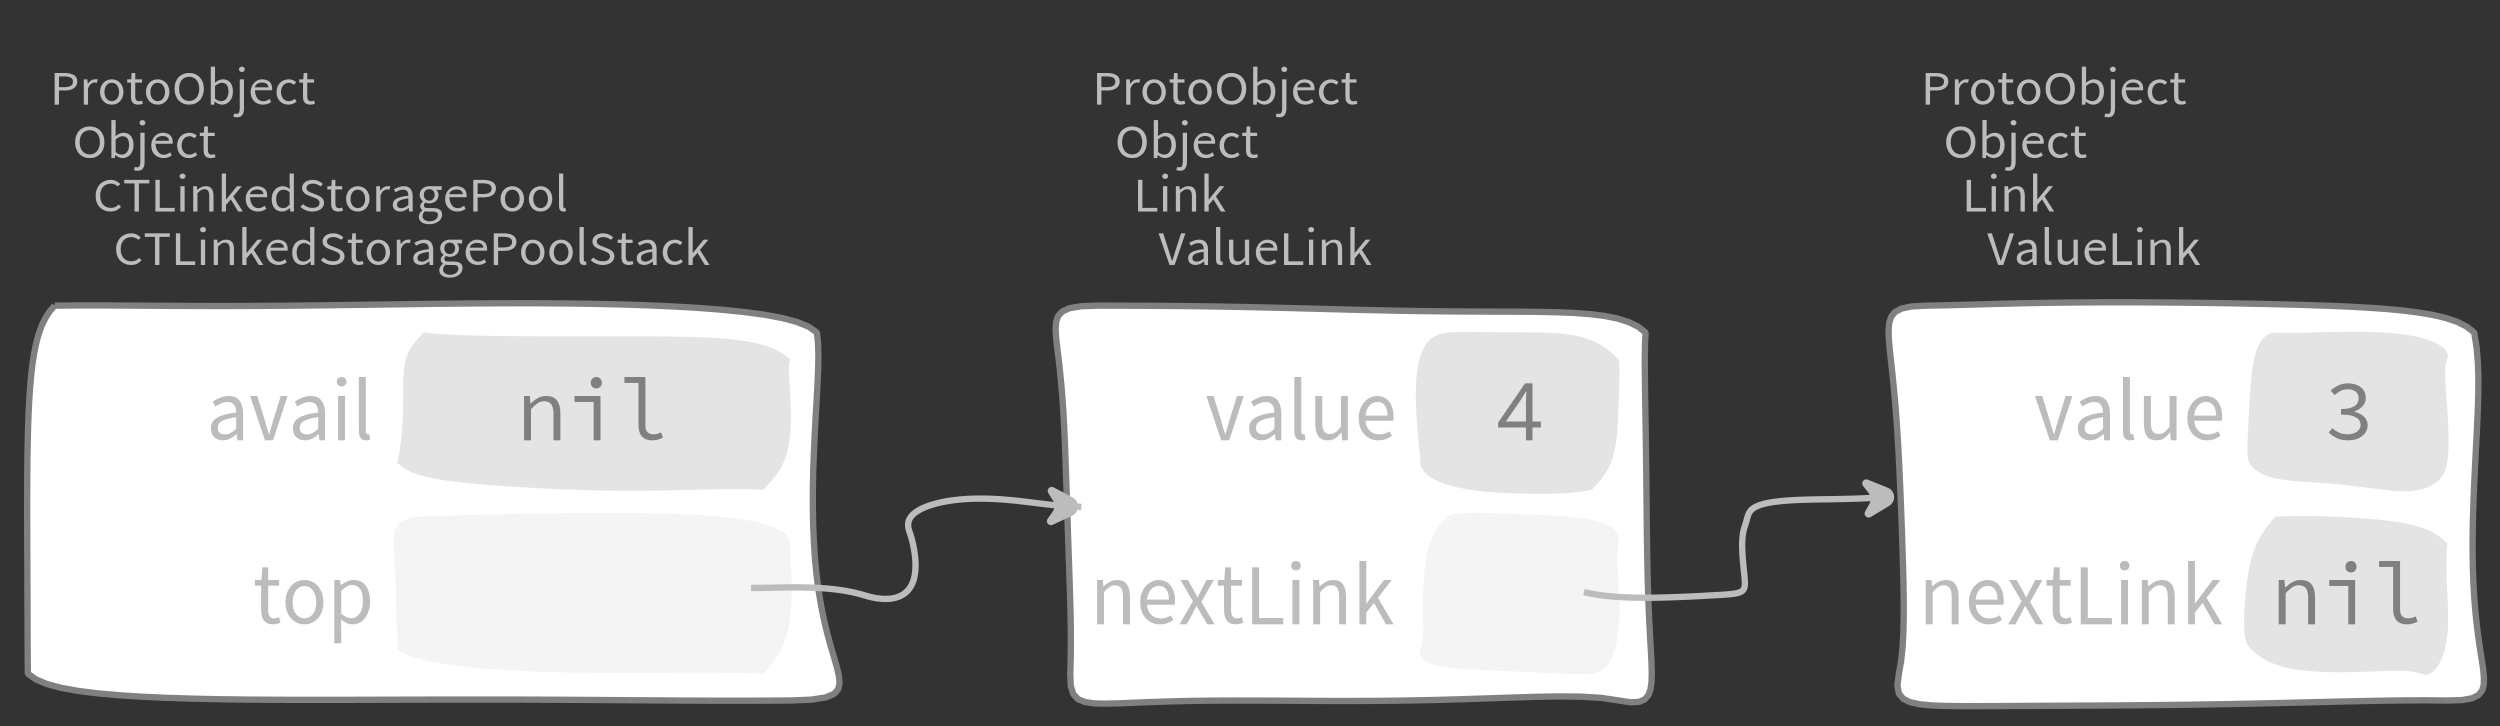 <?xml version="1.0" encoding="UTF-8"?>
<svg xmlns="http://www.w3.org/2000/svg" xmlns:xlink="http://www.w3.org/1999/xlink" width="394.679pt" height="114.649pt" viewBox="0 0 394.679 114.649" version="1.1">
<rect x="0" y="0" width="394.679" height="114.649" fill="#333333" stroke="none"/>
<defs>
<g>
<symbol overflow="visible" id="glyph0-0">
<path style="stroke:none;" d="M 0.953 0 L 0.953 -5.5 L 4.875 -5.5 L 4.875 0 Z M 1.844 -0.484 L 3.953 -0.484 L 3.359 -1.578 L 2.922 -2.438 L 2.891 -2.438 L 2.453 -1.578 Z M 2.891 -3.25 L 2.922 -3.25 L 3.328 -4.016 L 3.875 -5 L 1.938 -5 L 2.484 -4.016 Z M 1.484 -0.922 L 2.531 -2.828 L 1.484 -4.766 Z M 4.312 -0.922 L 4.312 -4.766 L 3.281 -2.828 Z M 4.312 -0.922 "/>
</symbol>
<symbol overflow="visible" id="glyph0-1">
<path style="stroke:none;" d="M 0.734 0 L 0.734 -5 L 2.281 -5 C 2.582 -5 2.859 -4.973 3.109 -4.922 C 3.359 -4.867 3.57 -4.789 3.75 -4.688 C 3.926 -4.582 4.062 -4.445 4.156 -4.281 C 4.258 -4.113 4.312 -3.898 4.312 -3.641 C 4.312 -3.41 4.258 -3.203 4.156 -3.016 C 4.062 -2.836 3.926 -2.691 3.75 -2.578 C 3.57 -2.461 3.363 -2.375 3.125 -2.312 C 2.883 -2.258 2.613 -2.234 2.312 -2.234 L 1.422 -2.234 L 1.422 0 Z M 1.422 -2.766 L 2.234 -2.766 C 2.703 -2.766 3.051 -2.832 3.281 -2.969 C 3.508 -3.113 3.625 -3.336 3.625 -3.641 C 3.625 -3.941 3.504 -4.148 3.266 -4.266 C 3.023 -4.391 2.672 -4.453 2.203 -4.453 L 1.422 -4.453 Z M 1.422 -2.766 "/>
</symbol>
<symbol overflow="visible" id="glyph0-2">
<path style="stroke:none;" d="M 0.672 0 L 0.672 -4 L 1.234 -4 L 1.297 -3.281 L 1.312 -3.281 C 1.445 -3.508 1.613 -3.688 1.812 -3.812 C 2.008 -3.938 2.223 -4 2.453 -4 C 2.609 -4 2.75 -4.004 2.875 -4.016 L 2.75 -3.438 C 2.688 -3.457 2.625 -3.473 2.562 -3.484 C 2.508 -3.492 2.441 -3.5 2.359 -3.5 C 2.191 -3.5 2.016 -3.43 1.828 -3.297 C 1.648 -3.16 1.488 -2.922 1.344 -2.578 L 1.344 0 Z M 0.672 0 "/>
</symbol>
<symbol overflow="visible" id="glyph0-3">
<path style="stroke:none;" d="M 2.234 0 C 1.984 0 1.742 -0.039 1.516 -0.125 C 1.297 -0.219 1.102 -0.348 0.938 -0.516 C 0.77 -0.691 0.633 -0.906 0.531 -1.156 C 0.426 -1.406 0.375 -1.688 0.375 -2 C 0.375 -2.312 0.426 -2.594 0.531 -2.844 C 0.633 -3.094 0.77 -3.301 0.938 -3.469 C 1.102 -3.645 1.297 -3.773 1.516 -3.859 C 1.742 -3.953 1.984 -4 2.234 -4 C 2.484 -4 2.719 -3.953 2.938 -3.859 C 3.156 -3.773 3.348 -3.645 3.516 -3.469 C 3.691 -3.301 3.828 -3.094 3.922 -2.844 C 4.023 -2.594 4.078 -2.312 4.078 -2 C 4.078 -1.688 4.023 -1.406 3.922 -1.156 C 3.828 -0.906 3.691 -0.691 3.516 -0.516 C 3.348 -0.348 3.156 -0.219 2.938 -0.125 C 2.719 -0.039 2.484 0 2.234 0 Z M 2.234 -0.547 C 2.398 -0.547 2.555 -0.582 2.703 -0.656 C 2.848 -0.727 2.969 -0.828 3.062 -0.953 C 3.164 -1.078 3.242 -1.227 3.297 -1.406 C 3.359 -1.582 3.391 -1.781 3.391 -2 C 3.391 -2.207 3.359 -2.398 3.297 -2.578 C 3.242 -2.766 3.164 -2.922 3.062 -3.047 C 2.969 -3.18 2.848 -3.281 2.703 -3.344 C 2.555 -3.414 2.398 -3.453 2.234 -3.453 C 2.055 -3.453 1.895 -3.414 1.75 -3.344 C 1.613 -3.281 1.492 -3.18 1.391 -3.047 C 1.297 -2.922 1.219 -2.766 1.156 -2.578 C 1.102 -2.398 1.078 -2.207 1.078 -2 C 1.078 -1.781 1.102 -1.582 1.156 -1.406 C 1.219 -1.227 1.297 -1.078 1.391 -0.953 C 1.492 -0.828 1.613 -0.727 1.75 -0.656 C 1.895 -0.582 2.055 -0.547 2.234 -0.547 Z M 2.234 -0.547 "/>
</symbol>
<symbol overflow="visible" id="glyph0-4">
<path style="stroke:none;" d="M 1.938 0 C 1.719 0 1.535 -0.031 1.391 -0.094 C 1.242 -0.156 1.125 -0.242 1.031 -0.359 C 0.945 -0.473 0.883 -0.609 0.844 -0.766 C 0.812 -0.93 0.797 -1.109 0.797 -1.297 L 0.797 -3.484 L 0.203 -3.484 L 0.203 -4 L 0.828 -4 L 0.906 -5 L 1.469 -5 L 1.469 -4 L 2.547 -4 L 2.547 -3.484 L 1.469 -3.484 L 1.469 -1.297 C 1.469 -1.055 1.516 -0.867 1.609 -0.734 C 1.703 -0.598 1.863 -0.531 2.094 -0.531 C 2.164 -0.531 2.242 -0.539 2.328 -0.562 C 2.41 -0.582 2.484 -0.609 2.547 -0.641 L 2.672 -0.141 C 2.566 -0.098 2.445 -0.062 2.312 -0.031 C 2.188 -0.008 2.062 0 1.938 0 Z M 1.938 0 "/>
</symbol>
<symbol overflow="visible" id="glyph0-5">
<path style="stroke:none;" d="M 2.734 0 C 2.391 0 2.078 -0.055 1.797 -0.172 C 1.516 -0.297 1.27 -0.461 1.062 -0.672 C 0.863 -0.891 0.707 -1.156 0.594 -1.469 C 0.477 -1.781 0.422 -2.129 0.422 -2.516 C 0.422 -2.898 0.477 -3.242 0.594 -3.547 C 0.707 -3.859 0.863 -4.117 1.062 -4.328 C 1.27 -4.547 1.516 -4.711 1.797 -4.828 C 2.078 -4.941 2.391 -5 2.734 -5 C 3.078 -5 3.391 -4.941 3.672 -4.828 C 3.953 -4.711 4.191 -4.547 4.391 -4.328 C 4.598 -4.117 4.758 -3.859 4.875 -3.547 C 4.988 -3.242 5.047 -2.898 5.047 -2.516 C 5.047 -2.129 4.988 -1.781 4.875 -1.469 C 4.758 -1.156 4.598 -0.891 4.391 -0.672 C 4.191 -0.461 3.953 -0.297 3.672 -0.172 C 3.391 -0.055 3.078 0 2.734 0 Z M 2.734 -0.578 C 2.973 -0.578 3.191 -0.625 3.391 -0.719 C 3.586 -0.812 3.754 -0.941 3.891 -1.109 C 4.023 -1.285 4.129 -1.488 4.203 -1.719 C 4.285 -1.957 4.328 -2.223 4.328 -2.516 C 4.328 -2.805 4.285 -3.066 4.203 -3.297 C 4.129 -3.535 4.023 -3.734 3.891 -3.891 C 3.754 -4.055 3.586 -4.18 3.391 -4.266 C 3.191 -4.359 2.973 -4.406 2.734 -4.406 C 2.492 -4.406 2.273 -4.359 2.078 -4.266 C 1.879 -4.18 1.707 -4.055 1.562 -3.891 C 1.426 -3.734 1.32 -3.535 1.25 -3.297 C 1.176 -3.066 1.141 -2.805 1.141 -2.516 C 1.141 -2.223 1.176 -1.957 1.25 -1.719 C 1.32 -1.488 1.426 -1.285 1.562 -1.109 C 1.707 -0.941 1.879 -0.812 2.078 -0.719 C 2.273 -0.625 2.492 -0.578 2.734 -0.578 Z M 2.734 -0.578 "/>
</symbol>
<symbol overflow="visible" id="glyph0-6">
<path style="stroke:none;" d="M 2.453 0 C 2.266 0 2.066 -0.039 1.859 -0.125 C 1.66 -0.207 1.473 -0.328 1.297 -0.484 L 1.281 -0.484 L 1.219 0 L 0.672 0 L 0.672 -6 L 1.344 -6 L 1.344 -4.266 L 1.328 -3.469 C 1.516 -3.625 1.711 -3.75 1.922 -3.844 C 2.141 -3.945 2.359 -4 2.578 -4 C 2.836 -4 3.066 -3.953 3.266 -3.859 C 3.461 -3.766 3.629 -3.633 3.766 -3.469 C 3.898 -3.301 4 -3.098 4.062 -2.859 C 4.133 -2.617 4.172 -2.352 4.172 -2.062 C 4.172 -1.738 4.125 -1.445 4.031 -1.188 C 3.938 -0.938 3.812 -0.723 3.656 -0.547 C 3.5 -0.367 3.316 -0.234 3.109 -0.141 C 2.898 -0.047 2.68 0 2.453 0 Z M 2.328 -0.547 C 2.492 -0.547 2.645 -0.582 2.781 -0.656 C 2.926 -0.727 3.047 -0.828 3.141 -0.953 C 3.242 -1.078 3.32 -1.234 3.375 -1.422 C 3.438 -1.617 3.469 -1.832 3.469 -2.062 C 3.469 -2.258 3.445 -2.441 3.406 -2.609 C 3.375 -2.785 3.316 -2.938 3.234 -3.062 C 3.148 -3.188 3.039 -3.281 2.906 -3.344 C 2.77 -3.414 2.609 -3.453 2.422 -3.453 C 2.098 -3.453 1.738 -3.281 1.344 -2.938 L 1.344 -0.953 C 1.52 -0.805 1.691 -0.703 1.859 -0.641 C 2.035 -0.578 2.191 -0.547 2.328 -0.547 Z M 2.328 -0.547 "/>
</symbol>
<symbol overflow="visible" id="glyph0-7">
<path style="stroke:none;" d="M 0.266 2 C 0.141 2 0.031 1.988 -0.062 1.969 C -0.164 1.945 -0.254 1.922 -0.328 1.891 L -0.188 1.391 C -0.133 1.41 -0.078 1.426 -0.016 1.438 C 0.047 1.445 0.113 1.453 0.188 1.453 C 0.383 1.453 0.516 1.379 0.578 1.234 C 0.648 1.086 0.688 0.891 0.688 0.641 L 0.688 -4 L 1.359 -4 L 1.359 0.609 C 1.359 1.023 1.273 1.359 1.109 1.609 C 0.941 1.867 0.66 2 0.266 2 Z M 1.031 -5.156 C 0.895 -5.156 0.781 -5.191 0.688 -5.266 C 0.602 -5.348 0.562 -5.453 0.562 -5.578 C 0.562 -5.703 0.602 -5.801 0.688 -5.875 C 0.781 -5.957 0.895 -6 1.031 -6 C 1.156 -6 1.258 -5.957 1.344 -5.875 C 1.438 -5.801 1.484 -5.703 1.484 -5.578 C 1.484 -5.453 1.438 -5.348 1.344 -5.266 C 1.258 -5.191 1.156 -5.156 1.031 -5.156 Z M 1.031 -5.156 "/>
</symbol>
<symbol overflow="visible" id="glyph0-8">
<path style="stroke:none;" d="M 2.297 0 C 2.023 0 1.77 -0.047 1.531 -0.141 C 1.301 -0.234 1.098 -0.363 0.922 -0.531 C 0.754 -0.695 0.617 -0.906 0.516 -1.156 C 0.422 -1.406 0.375 -1.688 0.375 -2 C 0.375 -2.312 0.426 -2.586 0.531 -2.828 C 0.633 -3.078 0.77 -3.285 0.938 -3.453 C 1.102 -3.629 1.289 -3.766 1.5 -3.859 C 1.719 -3.953 1.941 -4 2.172 -4 C 2.422 -4 2.645 -3.961 2.844 -3.891 C 3.051 -3.828 3.223 -3.734 3.359 -3.609 C 3.492 -3.484 3.594 -3.332 3.656 -3.156 C 3.727 -2.977 3.766 -2.781 3.766 -2.562 C 3.766 -2.5 3.766 -2.441 3.766 -2.391 C 3.766 -2.336 3.758 -2.297 3.75 -2.266 L 1.047 -2.266 C 1.078 -1.734 1.207 -1.312 1.438 -1 C 1.676 -0.688 1.988 -0.531 2.375 -0.531 C 2.57 -0.531 2.75 -0.566 2.906 -0.641 C 3.07 -0.711 3.227 -0.805 3.375 -0.922 L 3.609 -0.406 C 3.43 -0.289 3.234 -0.191 3.016 -0.109 C 2.805 -0.035 2.566 0 2.297 0 Z M 1.031 -2.734 L 3.172 -2.734 C 3.172 -2.973 3.082 -3.156 2.906 -3.281 C 2.738 -3.414 2.5 -3.484 2.188 -3.484 C 2.039 -3.484 1.906 -3.469 1.781 -3.438 C 1.656 -3.406 1.539 -3.359 1.438 -3.297 C 1.332 -3.234 1.242 -3.156 1.172 -3.062 C 1.109 -2.969 1.062 -2.859 1.031 -2.734 Z M 1.031 -2.734 "/>
</symbol>
<symbol overflow="visible" id="glyph0-9">
<path style="stroke:none;" d="M 2.25 0 C 1.988 0 1.742 -0.039 1.516 -0.125 C 1.285 -0.219 1.086 -0.348 0.922 -0.516 C 0.754 -0.691 0.617 -0.906 0.516 -1.156 C 0.422 -1.406 0.375 -1.688 0.375 -2 C 0.375 -2.312 0.426 -2.594 0.531 -2.844 C 0.633 -3.094 0.773 -3.301 0.953 -3.469 C 1.129 -3.645 1.332 -3.773 1.562 -3.859 C 1.801 -3.953 2.051 -4 2.312 -4 C 2.57 -4 2.797 -3.953 2.984 -3.859 C 3.172 -3.773 3.332 -3.672 3.469 -3.547 L 3.125 -3.125 C 3.008 -3.227 2.883 -3.305 2.75 -3.359 C 2.625 -3.422 2.484 -3.453 2.328 -3.453 C 2.148 -3.453 1.984 -3.414 1.828 -3.344 C 1.672 -3.281 1.535 -3.18 1.422 -3.047 C 1.316 -2.922 1.234 -2.766 1.172 -2.578 C 1.109 -2.398 1.078 -2.207 1.078 -2 C 1.078 -1.781 1.109 -1.582 1.172 -1.406 C 1.234 -1.227 1.316 -1.078 1.422 -0.953 C 1.523 -0.828 1.656 -0.727 1.812 -0.656 C 1.969 -0.582 2.133 -0.547 2.312 -0.547 C 2.5 -0.547 2.672 -0.582 2.828 -0.656 C 2.984 -0.727 3.125 -0.816 3.25 -0.922 L 3.547 -0.5 C 3.367 -0.344 3.172 -0.219 2.953 -0.125 C 2.734 -0.039 2.5 0 2.25 0 Z M 2.25 0 "/>
</symbol>
<symbol overflow="visible" id="glyph0-10">
<path style="stroke:none;" d="M 0.734 0 L 0.734 -5 L 1.422 -5 L 1.422 -0.578 L 3.781 -0.578 L 3.781 0 Z M 0.734 0 "/>
</symbol>
<symbol overflow="visible" id="glyph0-11">
<path style="stroke:none;" d="M 0.672 0 L 0.672 -4 L 1.344 -4 L 1.344 0 Z M 1.016 -5.156 C 0.891 -5.156 0.781 -5.191 0.688 -5.266 C 0.594 -5.348 0.547 -5.453 0.547 -5.578 C 0.547 -5.703 0.594 -5.801 0.688 -5.875 C 0.781 -5.957 0.891 -6 1.016 -6 C 1.148 -6 1.258 -5.957 1.344 -5.875 C 1.438 -5.801 1.484 -5.703 1.484 -5.578 C 1.484 -5.453 1.438 -5.348 1.344 -5.266 C 1.258 -5.191 1.148 -5.156 1.016 -5.156 Z M 1.016 -5.156 "/>
</symbol>
<symbol overflow="visible" id="glyph0-12">
<path style="stroke:none;" d="M 0.672 0 L 0.672 -4 L 1.234 -4 L 1.297 -3.438 L 1.312 -3.438 C 1.508 -3.594 1.711 -3.723 1.922 -3.828 C 2.129 -3.941 2.375 -4 2.656 -4 C 3.082 -4 3.391 -3.867 3.578 -3.609 C 3.773 -3.359 3.875 -2.984 3.875 -2.484 L 3.875 0 L 3.203 0 L 3.203 -2.453 C 3.203 -2.828 3.141 -3.098 3.016 -3.266 C 2.898 -3.441 2.711 -3.531 2.453 -3.531 C 2.234 -3.531 2.047 -3.473 1.891 -3.359 C 1.734 -3.254 1.551 -3.102 1.344 -2.906 L 1.344 0 Z M 0.672 0 "/>
</symbol>
<symbol overflow="visible" id="glyph0-13">
<path style="stroke:none;" d="M 0.672 0 L 0.672 -6 L 1.344 -6 L 1.344 -1.891 L 1.359 -1.891 L 3.078 -4 L 3.828 -4 L 2.484 -2.391 L 4 0 L 3.266 0 L 2.094 -1.922 L 1.344 -1.047 L 1.344 0 Z M 0.672 0 "/>
</symbol>
<symbol overflow="visible" id="glyph0-14">
<path style="stroke:none;" d="M 1.734 0 L 0 -5 L 0.734 -5 L 1.594 -2.297 C 1.695 -1.992 1.785 -1.711 1.859 -1.453 C 1.93 -1.203 2.02 -0.93 2.125 -0.641 L 2.156 -0.641 C 2.258 -0.93 2.348 -1.203 2.422 -1.453 C 2.492 -1.711 2.578 -1.992 2.672 -2.297 L 3.547 -5 L 4.234 -5 L 2.531 0 Z M 1.734 0 "/>
</symbol>
<symbol overflow="visible" id="glyph0-15">
<path style="stroke:none;" d="M 1.594 0 C 1.258 0 0.977 -0.094 0.75 -0.281 C 0.531 -0.469 0.422 -0.734 0.422 -1.078 C 0.422 -1.492 0.613 -1.812 1 -2.031 C 1.395 -2.25 2.02 -2.406 2.875 -2.5 C 2.875 -2.613 2.863 -2.727 2.844 -2.844 C 2.82 -2.957 2.781 -3.062 2.719 -3.156 C 2.656 -3.25 2.57 -3.32 2.469 -3.375 C 2.363 -3.426 2.227 -3.453 2.062 -3.453 C 1.832 -3.453 1.613 -3.41 1.406 -3.328 C 1.207 -3.242 1.023 -3.148 0.859 -3.047 L 0.594 -3.5 C 0.781 -3.613 1.008 -3.723 1.281 -3.828 C 1.551 -3.941 1.848 -4 2.172 -4 C 2.66 -4 3.016 -3.852 3.234 -3.562 C 3.453 -3.27 3.562 -2.879 3.562 -2.391 L 3.562 0 L 3 0 L 2.953 -0.562 L 2.922 -0.562 C 2.734 -0.406 2.523 -0.27 2.297 -0.156 C 2.078 -0.051 1.844 0 1.594 0 Z M 1.797 -0.531 C 1.984 -0.531 2.16 -0.57 2.328 -0.656 C 2.504 -0.738 2.688 -0.863 2.875 -1.031 L 2.875 -2.078 C 2.539 -2.035 2.258 -1.984 2.031 -1.922 C 1.812 -1.867 1.629 -1.801 1.484 -1.719 C 1.348 -1.645 1.25 -1.555 1.188 -1.453 C 1.125 -1.359 1.094 -1.25 1.094 -1.125 C 1.094 -0.906 1.16 -0.75 1.297 -0.656 C 1.43 -0.57 1.598 -0.531 1.797 -0.531 Z M 1.797 -0.531 "/>
</symbol>
<symbol overflow="visible" id="glyph0-16">
<path style="stroke:none;" d="M 1.391 0 C 1.129 0 0.941 -0.078 0.828 -0.234 C 0.723 -0.391 0.672 -0.613 0.672 -0.906 L 0.672 -6 L 1.344 -6 L 1.344 -0.844 C 1.344 -0.727 1.363 -0.648 1.406 -0.609 C 1.445 -0.566 1.492 -0.547 1.547 -0.547 C 1.566 -0.547 1.582 -0.547 1.594 -0.547 C 1.613 -0.547 1.645 -0.551 1.688 -0.562 L 1.781 -0.062 C 1.738 -0.039 1.688 -0.023 1.625 -0.016 C 1.562 -0.004 1.484 0 1.391 0 Z M 1.391 0 "/>
</symbol>
<symbol overflow="visible" id="glyph0-17">
<path style="stroke:none;" d="M 1.844 0 C 1.414 0 1.102 -0.125 0.906 -0.375 C 0.719 -0.633 0.625 -1.02 0.625 -1.531 L 0.625 -4 L 1.297 -4 L 1.297 -1.609 C 1.297 -1.242 1.352 -0.977 1.469 -0.812 C 1.594 -0.645 1.785 -0.562 2.047 -0.562 C 2.254 -0.562 2.438 -0.613 2.594 -0.719 C 2.758 -0.82 2.938 -0.988 3.125 -1.219 L 3.125 -4 L 3.797 -4 L 3.797 0 L 3.25 0 L 3.188 -0.703 L 3.156 -0.703 C 2.969 -0.492 2.77 -0.32 2.562 -0.188 C 2.363 -0.062 2.125 0 1.844 0 Z M 1.844 0 "/>
</symbol>
<symbol overflow="visible" id="glyph0-18">
<path style="stroke:none;" d="M 2.781 0 C 2.438 0 2.125 -0.055 1.844 -0.172 C 1.562 -0.285 1.312 -0.445 1.094 -0.656 C 0.883 -0.863 0.719 -1.125 0.594 -1.438 C 0.477 -1.758 0.422 -2.113 0.422 -2.5 C 0.422 -2.883 0.484 -3.227 0.609 -3.531 C 0.734 -3.844 0.898 -4.109 1.109 -4.328 C 1.328 -4.547 1.582 -4.711 1.875 -4.828 C 2.164 -4.941 2.484 -5 2.828 -5 C 3.148 -5 3.438 -4.93 3.688 -4.797 C 3.938 -4.672 4.145 -4.52 4.312 -4.344 L 3.938 -3.969 C 3.789 -4.102 3.625 -4.207 3.438 -4.281 C 3.258 -4.363 3.055 -4.406 2.828 -4.406 C 2.578 -4.406 2.344 -4.359 2.125 -4.266 C 1.914 -4.18 1.738 -4.055 1.594 -3.891 C 1.445 -3.734 1.332 -3.535 1.25 -3.297 C 1.176 -3.055 1.141 -2.797 1.141 -2.516 C 1.141 -2.211 1.176 -1.941 1.25 -1.703 C 1.332 -1.473 1.441 -1.273 1.578 -1.109 C 1.723 -0.941 1.898 -0.812 2.109 -0.719 C 2.316 -0.625 2.551 -0.578 2.812 -0.578 C 3.07 -0.578 3.301 -0.617 3.5 -0.703 C 3.695 -0.797 3.883 -0.93 4.062 -1.109 L 4.438 -0.734 C 4.219 -0.504 3.973 -0.32 3.703 -0.188 C 3.441 -0.062 3.133 0 2.781 0 Z M 2.781 0 "/>
</symbol>
<symbol overflow="visible" id="glyph0-19">
<path style="stroke:none;" d="M 1.859 0 L 1.859 -4.438 L 0.234 -4.438 L 0.234 -5 L 4.188 -5 L 4.188 -4.438 L 2.547 -4.438 L 2.547 0 Z M 1.859 0 "/>
</symbol>
<symbol overflow="visible" id="glyph0-20">
<path style="stroke:none;" d="M 2.047 0 C 1.535 0 1.129 -0.172 0.828 -0.516 C 0.535 -0.859 0.391 -1.352 0.391 -2 C 0.391 -2.301 0.438 -2.578 0.531 -2.828 C 0.625 -3.078 0.75 -3.285 0.906 -3.453 C 1.07 -3.629 1.258 -3.766 1.469 -3.859 C 1.676 -3.953 1.895 -4 2.125 -4 C 2.352 -4 2.551 -3.957 2.719 -3.875 C 2.895 -3.801 3.07 -3.695 3.25 -3.562 L 3.219 -4.297 L 3.219 -6 L 3.891 -6 L 3.891 0 L 3.328 0 L 3.281 -0.547 L 3.25 -0.547 C 3.094 -0.398 2.91 -0.27 2.703 -0.156 C 2.492 -0.051 2.273 0 2.047 0 Z M 2.188 -0.547 C 2.375 -0.547 2.551 -0.586 2.719 -0.672 C 2.883 -0.766 3.051 -0.898 3.219 -1.078 L 3.219 -3.062 C 3.039 -3.195 2.875 -3.297 2.719 -3.359 C 2.562 -3.422 2.398 -3.453 2.234 -3.453 C 2.078 -3.453 1.926 -3.414 1.781 -3.344 C 1.645 -3.27 1.523 -3.172 1.422 -3.047 C 1.316 -2.922 1.234 -2.77 1.172 -2.594 C 1.117 -2.414 1.094 -2.219 1.094 -2 C 1.094 -1.539 1.188 -1.18 1.375 -0.922 C 1.562 -0.672 1.832 -0.547 2.188 -0.547 Z M 2.188 -0.547 "/>
</symbol>
<symbol overflow="visible" id="glyph0-21">
<path style="stroke:none;" d="M 2.234 0 C 1.859 0 1.508 -0.066 1.188 -0.203 C 0.863 -0.336 0.582 -0.52 0.344 -0.75 L 0.75 -1.172 C 0.945 -0.992 1.176 -0.848 1.438 -0.734 C 1.695 -0.629 1.969 -0.578 2.25 -0.578 C 2.602 -0.578 2.879 -0.648 3.078 -0.797 C 3.273 -0.941 3.375 -1.133 3.375 -1.375 C 3.375 -1.477 3.348 -1.57 3.297 -1.656 C 3.254 -1.75 3.191 -1.828 3.109 -1.891 C 3.035 -1.953 2.941 -2.004 2.828 -2.047 C 2.723 -2.098 2.609 -2.148 2.484 -2.203 L 1.703 -2.5 C 1.578 -2.539 1.445 -2.598 1.312 -2.672 C 1.188 -2.742 1.07 -2.828 0.969 -2.922 C 0.863 -3.023 0.773 -3.141 0.703 -3.266 C 0.641 -3.398 0.609 -3.555 0.609 -3.734 C 0.609 -3.91 0.648 -4.078 0.734 -4.234 C 0.816 -4.391 0.93 -4.523 1.078 -4.641 C 1.234 -4.754 1.414 -4.844 1.625 -4.906 C 1.832 -4.969 2.062 -5 2.312 -5 C 2.633 -5 2.93 -4.938 3.203 -4.812 C 3.473 -4.695 3.707 -4.539 3.906 -4.344 L 3.531 -3.969 C 3.363 -4.102 3.18 -4.207 2.984 -4.281 C 2.785 -4.363 2.562 -4.406 2.312 -4.406 C 2.008 -4.406 1.766 -4.344 1.578 -4.219 C 1.391 -4.094 1.297 -3.926 1.297 -3.719 C 1.297 -3.602 1.32 -3.504 1.375 -3.422 C 1.426 -3.336 1.492 -3.266 1.578 -3.203 C 1.672 -3.148 1.77 -3.098 1.875 -3.047 C 1.977 -3.004 2.086 -2.961 2.203 -2.922 L 2.969 -2.625 C 3.113 -2.57 3.254 -2.504 3.391 -2.422 C 3.535 -2.348 3.656 -2.258 3.75 -2.156 C 3.852 -2.062 3.93 -1.945 3.984 -1.812 C 4.047 -1.688 4.078 -1.535 4.078 -1.359 C 4.078 -1.172 4.035 -0.992 3.953 -0.828 C 3.867 -0.66 3.742 -0.516 3.578 -0.391 C 3.422 -0.273 3.227 -0.18 3 -0.109 C 2.781 -0.035 2.523 0 2.234 0 Z M 2.234 0 "/>
</symbol>
<symbol overflow="visible" id="glyph0-22">
<path style="stroke:none;" d="M 2.031 2 C 1.781 2 1.551 1.973 1.344 1.922 C 1.145 1.879 0.973 1.801 0.828 1.688 C 0.68 1.582 0.566 1.457 0.484 1.312 C 0.41 1.164 0.375 1 0.375 0.812 C 0.375 0.625 0.426 0.441 0.531 0.266 C 0.633 0.098 0.773 -0.055 0.953 -0.203 L 0.953 -0.234 C 0.859 -0.285 0.773 -0.363 0.703 -0.469 C 0.629 -0.57 0.594 -0.695 0.594 -0.844 C 0.594 -1.008 0.641 -1.148 0.734 -1.266 C 0.828 -1.391 0.926 -1.488 1.031 -1.562 L 1.031 -1.594 C 0.906 -1.695 0.785 -1.836 0.672 -2.016 C 0.566 -2.191 0.516 -2.395 0.516 -2.625 C 0.516 -2.844 0.551 -3.035 0.625 -3.203 C 0.707 -3.367 0.816 -3.508 0.953 -3.625 C 1.098 -3.75 1.258 -3.844 1.438 -3.906 C 1.625 -3.969 1.82 -4 2.031 -4 C 2.133 -4 2.234 -4 2.328 -4 C 2.43 -4 2.52 -4 2.594 -4 L 3.984 -4 L 3.984 -3.406 L 3.156 -3.406 C 3.25 -3.312 3.328 -3.195 3.391 -3.062 C 3.453 -2.926 3.484 -2.773 3.484 -2.609 C 3.484 -2.41 3.445 -2.227 3.375 -2.062 C 3.301 -1.895 3.195 -1.754 3.062 -1.641 C 2.926 -1.535 2.77 -1.445 2.594 -1.375 C 2.414 -1.312 2.227 -1.281 2.031 -1.281 C 1.926 -1.281 1.82 -1.289 1.719 -1.312 C 1.613 -1.344 1.516 -1.379 1.422 -1.422 C 1.348 -1.359 1.285 -1.289 1.234 -1.219 C 1.191 -1.145 1.172 -1.062 1.172 -0.969 C 1.172 -0.844 1.219 -0.738 1.312 -0.656 C 1.414 -0.582 1.602 -0.547 1.875 -0.547 L 2.656 -0.547 C 3.113 -0.547 3.457 -0.461 3.688 -0.297 C 3.926 -0.141 4.047 0.125 4.047 0.5 C 4.047 0.695 4 0.891 3.906 1.078 C 3.812 1.266 3.676 1.422 3.5 1.547 C 3.332 1.68 3.125 1.789 2.875 1.875 C 2.625 1.957 2.344 2 2.031 2 Z M 2.031 -1.719 C 2.145 -1.719 2.25 -1.738 2.344 -1.781 C 2.445 -1.82 2.535 -1.879 2.609 -1.953 C 2.691 -2.035 2.754 -2.129 2.797 -2.234 C 2.848 -2.348 2.875 -2.477 2.875 -2.625 C 2.875 -2.914 2.789 -3.141 2.625 -3.297 C 2.457 -3.453 2.258 -3.531 2.031 -3.531 C 1.789 -3.531 1.586 -3.453 1.422 -3.297 C 1.254 -3.141 1.172 -2.914 1.172 -2.625 C 1.172 -2.477 1.191 -2.348 1.234 -2.234 C 1.285 -2.129 1.348 -2.035 1.422 -1.953 C 1.504 -1.879 1.598 -1.82 1.703 -1.781 C 1.805 -1.738 1.914 -1.719 2.031 -1.719 Z M 2.125 1.547 C 2.312 1.547 2.484 1.516 2.641 1.453 C 2.797 1.398 2.93 1.328 3.047 1.234 C 3.16 1.148 3.242 1.051 3.297 0.938 C 3.359 0.82 3.391 0.703 3.391 0.578 C 3.391 0.367 3.32 0.219 3.188 0.125 C 3.051 0.039 2.848 0 2.578 0 L 1.891 0 C 1.816 0 1.734 0 1.641 0 C 1.547 -0.008 1.457 -0.031 1.375 -0.062 C 1.227 0.062 1.125 0.188 1.062 0.312 C 1 0.445 0.969 0.582 0.969 0.719 C 0.969 0.969 1.066 1.164 1.266 1.312 C 1.473 1.469 1.758 1.547 2.125 1.547 Z M 2.125 1.547 "/>
</symbol>
<symbol overflow="visible" id="glyph1-0">
<path style="stroke:none;" d="M 1.141 0 L 1.141 -8.797 L 7.703 -8.797 L 7.703 0 Z M 2.609 -0.766 L 6.203 -0.766 L 5.172 -2.531 L 4.453 -3.906 L 4.391 -3.906 L 3.641 -2.531 Z M 4.391 -5.156 L 4.453 -5.156 L 5.125 -6.406 L 6.062 -8 L 2.766 -8 L 3.703 -6.406 Z M 2 -1.453 L 3.781 -4.531 L 2 -7.625 Z M 6.812 -1.453 L 6.812 -7.625 L 5.047 -4.531 Z M 6.812 -1.453 "/>
</symbol>
<symbol overflow="visible" id="glyph1-1">
<path style="stroke:none;" d="M 2.5 0 L 0.156 -7 L 1.297 -7 L 2.516 -3.031 C 2.617 -2.676 2.719 -2.328 2.812 -1.984 C 2.914 -1.648 3.02 -1.312 3.125 -0.969 L 3.172 -0.969 C 3.266 -1.312 3.359 -1.648 3.453 -1.984 C 3.555 -2.328 3.66 -2.676 3.766 -3.031 L 4.984 -7 L 6.062 -7 L 3.766 0 Z M 2.5 0 "/>
</symbol>
<symbol overflow="visible" id="glyph1-2">
<path style="stroke:none;" d="M 2.578 0 C 2.035 0 1.582 -0.16 1.219 -0.484 C 0.863 -0.816 0.688 -1.285 0.688 -1.891 C 0.688 -2.617 1 -3.176 1.625 -3.562 C 2.258 -3.957 3.273 -4.234 4.672 -4.391 C 4.672 -4.598 4.648 -4.801 4.609 -5 C 4.566 -5.195 4.492 -5.375 4.391 -5.531 C 4.297 -5.688 4.16 -5.812 3.984 -5.906 C 3.816 -6 3.598 -6.047 3.328 -6.047 C 2.953 -6.047 2.598 -5.973 2.266 -5.828 C 1.941 -5.68 1.656 -5.52 1.406 -5.344 L 0.969 -6.109 C 1.27 -6.316 1.641 -6.516 2.078 -6.703 C 2.516 -6.898 2.992 -7 3.516 -7 C 4.305 -7 4.879 -6.742 5.234 -6.234 C 5.586 -5.723 5.766 -5.039 5.766 -4.188 L 5.766 0 L 4.859 0 L 4.766 -0.984 L 4.734 -0.984 C 4.422 -0.711 4.086 -0.477 3.734 -0.281 C 3.379 -0.094 2.992 0 2.578 0 Z M 2.906 -0.938 C 3.219 -0.938 3.508 -1.008 3.781 -1.156 C 4.062 -1.301 4.359 -1.523 4.672 -1.828 L 4.672 -3.656 C 4.129 -3.582 3.672 -3.492 3.297 -3.391 C 2.93 -3.297 2.633 -3.18 2.406 -3.047 C 2.176 -2.91 2.008 -2.75 1.906 -2.562 C 1.812 -2.383 1.766 -2.195 1.766 -2 C 1.766 -1.613 1.875 -1.336 2.094 -1.172 C 2.312 -1.016 2.582 -0.938 2.906 -0.938 Z M 2.906 -0.938 "/>
</symbol>
<symbol overflow="visible" id="glyph1-3">
<path style="stroke:none;" d="M 2.25 0 C 1.832 0 1.535 -0.129 1.359 -0.391 C 1.18 -0.648 1.094 -1.023 1.094 -1.516 L 1.094 -10 L 2.188 -10 L 2.188 -1.453 C 2.188 -1.273 2.219 -1.145 2.281 -1.062 C 2.344 -0.988 2.414 -0.953 2.5 -0.953 C 2.531 -0.953 2.562 -0.953 2.594 -0.953 C 2.625 -0.953 2.672 -0.961 2.734 -0.984 L 2.875 -0.109 C 2.801 -0.078 2.719 -0.051 2.625 -0.031 C 2.531 -0.008 2.406 0 2.25 0 Z M 2.25 0 "/>
</symbol>
<symbol overflow="visible" id="glyph1-4">
<path style="stroke:none;" d="M 2.984 0 C 2.297 0 1.789 -0.223 1.469 -0.672 C 1.156 -1.129 1 -1.797 1 -2.672 L 1 -7 L 2.109 -7 L 2.109 -2.828 C 2.109 -2.18 2.203 -1.711 2.391 -1.422 C 2.578 -1.141 2.883 -1 3.312 -1 C 3.656 -1 3.953 -1.086 4.203 -1.266 C 4.461 -1.453 4.75 -1.75 5.062 -2.156 L 5.062 -7 L 6.156 -7 L 6.156 0 L 5.25 0 L 5.156 -1.234 L 5.125 -1.234 C 4.82 -0.859 4.504 -0.555 4.172 -0.328 C 3.836 -0.109 3.441 0 2.984 0 Z M 2.984 0 "/>
</symbol>
<symbol overflow="visible" id="glyph1-5">
<path style="stroke:none;" d="M 3.719 0 C 3.281 0 2.875 -0.078 2.5 -0.234 C 2.125 -0.398 1.797 -0.629 1.516 -0.922 C 1.234 -1.223 1.008 -1.586 0.844 -2.016 C 0.688 -2.453 0.609 -2.945 0.609 -3.5 C 0.609 -4.039 0.691 -4.523 0.859 -4.953 C 1.023 -5.391 1.242 -5.758 1.516 -6.062 C 1.785 -6.363 2.094 -6.594 2.438 -6.75 C 2.781 -6.914 3.141 -7 3.516 -7 C 3.922 -7 4.285 -6.922 4.609 -6.766 C 4.941 -6.617 5.211 -6.398 5.422 -6.109 C 5.641 -5.828 5.805 -5.488 5.922 -5.094 C 6.047 -4.695 6.109 -4.254 6.109 -3.766 C 6.109 -3.629 6.102 -3.504 6.094 -3.391 C 6.094 -3.273 6.082 -3.176 6.062 -3.094 L 1.688 -3.094 C 1.738 -2.426 1.957 -1.898 2.344 -1.516 C 2.727 -1.129 3.234 -0.938 3.859 -0.938 C 4.16 -0.938 4.441 -0.977 4.703 -1.062 C 4.973 -1.145 5.227 -1.266 5.469 -1.422 L 5.844 -0.703 C 5.562 -0.516 5.25 -0.348 4.906 -0.203 C 4.562 -0.066 4.164 0 3.719 0 Z M 1.672 -3.906 L 5.141 -3.906 C 5.141 -4.613 5 -5.148 4.719 -5.516 C 4.445 -5.891 4.055 -6.078 3.547 -6.078 C 3.316 -6.078 3.098 -6.023 2.891 -5.922 C 2.68 -5.828 2.488 -5.688 2.312 -5.5 C 2.145 -5.312 2.004 -5.082 1.891 -4.812 C 1.785 -4.551 1.711 -4.25 1.672 -3.906 Z M 1.672 -3.906 "/>
</symbol>
<symbol overflow="visible" id="glyph1-6">
<path style="stroke:none;" d="M 1.094 0 L 1.094 -7 L 2 -7 L 2.094 -6.016 L 2.125 -6.016 C 2.438 -6.297 2.766 -6.531 3.109 -6.719 C 3.453 -6.906 3.852 -7 4.312 -7 C 4.988 -7 5.484 -6.77 5.797 -6.312 C 6.117 -5.863 6.281 -5.203 6.281 -4.328 L 6.281 0 L 5.188 0 L 5.188 -4.297 C 5.188 -4.953 5.086 -5.426 4.891 -5.719 C 4.691 -6.02 4.379 -6.172 3.953 -6.172 C 3.617 -6.172 3.32 -6.078 3.062 -5.891 C 2.801 -5.711 2.508 -5.445 2.188 -5.094 L 2.188 0 Z M 1.094 0 "/>
</symbol>
<symbol overflow="visible" id="glyph1-7">
<path style="stroke:none;" d="M 0.188 0 L 2.312 -3.656 L 0.344 -7 L 1.531 -7 L 2.406 -5.469 C 2.5 -5.27 2.598 -5.07 2.703 -4.875 C 2.805 -4.676 2.914 -4.484 3.031 -4.297 L 3.094 -4.297 C 3.188 -4.484 3.281 -4.676 3.375 -4.875 C 3.477 -5.07 3.578 -5.27 3.672 -5.469 L 4.469 -7 L 5.609 -7 L 3.656 -3.531 L 5.75 0 L 4.578 0 L 3.625 -1.625 C 3.508 -1.832 3.395 -2.039 3.281 -2.25 C 3.164 -2.469 3.047 -2.676 2.922 -2.875 L 2.859 -2.875 C 2.742 -2.676 2.633 -2.473 2.531 -2.266 C 2.426 -2.055 2.32 -1.844 2.219 -1.625 L 1.328 0 Z M 0.188 0 "/>
</symbol>
<symbol overflow="visible" id="glyph1-8">
<path style="stroke:none;" d="M 3.125 0 C 2.781 0 2.488 -0.055 2.25 -0.172 C 2.02 -0.285 1.832 -0.441 1.688 -0.641 C 1.539 -0.836 1.438 -1.078 1.375 -1.359 C 1.312 -1.648 1.281 -1.961 1.281 -2.297 L 1.281 -6.109 L 0.312 -6.109 L 0.312 -7 L 1.328 -7 L 1.469 -9 L 2.391 -9 L 2.391 -7 L 4.125 -7 L 4.125 -6.109 L 2.391 -6.109 L 2.391 -2.281 C 2.391 -1.852 2.461 -1.52 2.609 -1.281 C 2.754 -1.051 3.016 -0.938 3.391 -0.938 C 3.504 -0.938 3.625 -0.957 3.75 -1 C 3.883 -1.039 4.008 -1.082 4.125 -1.125 L 4.328 -0.25 C 4.148 -0.188 3.957 -0.129 3.75 -0.078 C 3.539 -0.023 3.332 0 3.125 0 Z M 3.125 0 "/>
</symbol>
<symbol overflow="visible" id="glyph1-9">
<path style="stroke:none;" d="M 1.203 0 L 1.203 -9 L 2.312 -9 L 2.312 -1 L 6.125 -1 L 6.125 0 Z M 1.203 0 "/>
</symbol>
<symbol overflow="visible" id="glyph1-10">
<path style="stroke:none;" d="M 1.094 0 L 1.094 -7 L 2.188 -7 L 2.188 0 Z M 1.656 -8.516 C 1.438 -8.516 1.254 -8.582 1.109 -8.719 C 0.961 -8.863 0.891 -9.047 0.891 -9.266 C 0.891 -9.484 0.961 -9.66 1.109 -9.797 C 1.254 -9.93 1.438 -10 1.656 -10 C 1.863 -10 2.039 -9.93 2.188 -9.797 C 2.332 -9.66 2.406 -9.484 2.406 -9.266 C 2.406 -9.047 2.332 -8.863 2.188 -8.719 C 2.039 -8.582 1.863 -8.516 1.656 -8.516 Z M 1.656 -8.516 "/>
</symbol>
<symbol overflow="visible" id="glyph1-11">
<path style="stroke:none;" d="M 1.094 0 L 1.094 -10 L 2.172 -10 L 2.172 -3.312 L 2.219 -3.312 L 4.969 -7 L 6.188 -7 L 4.016 -4.188 L 6.484 0 L 5.281 0 L 3.391 -3.375 L 2.172 -1.844 L 2.172 0 Z M 1.094 0 "/>
</symbol>
<symbol overflow="visible" id="glyph1-12">
<path style="stroke:none;" d="M 3.609 0 C 3.211 0 2.832 -0.078 2.469 -0.234 C 2.113 -0.391 1.797 -0.613 1.516 -0.906 C 1.242 -1.207 1.023 -1.578 0.859 -2.016 C 0.691 -2.453 0.609 -2.945 0.609 -3.5 C 0.609 -4.039 0.691 -4.531 0.859 -4.969 C 1.023 -5.406 1.242 -5.773 1.516 -6.078 C 1.797 -6.379 2.113 -6.609 2.469 -6.766 C 2.832 -6.922 3.211 -7 3.609 -7 C 4.016 -7 4.395 -6.922 4.75 -6.766 C 5.113 -6.609 5.43 -6.379 5.703 -6.078 C 5.984 -5.773 6.203 -5.406 6.359 -4.969 C 6.523 -4.531 6.609 -4.039 6.609 -3.5 C 6.609 -2.945 6.523 -2.453 6.359 -2.016 C 6.203 -1.578 5.984 -1.207 5.703 -0.906 C 5.43 -0.613 5.113 -0.391 4.75 -0.234 C 4.395 -0.078 4.016 0 3.609 0 Z M 3.609 -0.953 C 3.891 -0.953 4.145 -1.016 4.375 -1.141 C 4.602 -1.266 4.801 -1.438 4.969 -1.656 C 5.133 -1.883 5.258 -2.148 5.344 -2.453 C 5.438 -2.766 5.484 -3.113 5.484 -3.5 C 5.484 -3.863 5.438 -4.203 5.344 -4.516 C 5.258 -4.828 5.133 -5.098 4.969 -5.328 C 4.801 -5.555 4.602 -5.734 4.375 -5.859 C 4.145 -5.984 3.891 -6.047 3.609 -6.047 C 3.336 -6.047 3.082 -5.984 2.844 -5.859 C 2.613 -5.734 2.414 -5.555 2.25 -5.328 C 2.094 -5.098 1.969 -4.828 1.875 -4.516 C 1.789 -4.203 1.75 -3.863 1.75 -3.5 C 1.75 -3.113 1.789 -2.766 1.875 -2.453 C 1.969 -2.148 2.094 -1.883 2.25 -1.656 C 2.414 -1.438 2.613 -1.266 2.844 -1.141 C 3.082 -1.016 3.336 -0.953 3.609 -0.953 Z M 3.609 -0.953 "/>
</symbol>
<symbol overflow="visible" id="glyph1-13">
<path style="stroke:none;" d="M 1.094 3 L 1.094 -7 L 2 -7 L 2.094 -6.219 L 2.125 -6.219 C 2.426 -6.426 2.75 -6.609 3.094 -6.766 C 3.445 -6.922 3.816 -7 4.203 -7 C 4.617 -7 4.984 -6.914 5.297 -6.75 C 5.617 -6.594 5.883 -6.363 6.094 -6.062 C 6.312 -5.77 6.473 -5.414 6.578 -5 C 6.691 -4.582 6.75 -4.113 6.75 -3.594 C 6.75 -3.031 6.672 -2.523 6.516 -2.078 C 6.367 -1.641 6.164 -1.266 5.906 -0.953 C 5.656 -0.641 5.359 -0.398 5.016 -0.234 C 4.68 -0.078 4.328 0 3.953 0 C 3.648 0 3.348 -0.066 3.047 -0.203 C 2.754 -0.336 2.457 -0.531 2.156 -0.781 L 2.188 0.516 L 2.188 3 Z M 3.766 -0.969 C 4.035 -0.969 4.281 -1.031 4.5 -1.156 C 4.727 -1.289 4.926 -1.473 5.094 -1.703 C 5.258 -1.93 5.391 -2.211 5.484 -2.547 C 5.578 -2.879 5.625 -3.258 5.625 -3.688 C 5.625 -4.062 5.594 -4.398 5.531 -4.703 C 5.469 -5.016 5.367 -5.281 5.234 -5.5 C 5.098 -5.719 4.922 -5.891 4.703 -6.016 C 4.484 -6.141 4.223 -6.203 3.922 -6.203 C 3.641 -6.203 3.359 -6.125 3.078 -5.969 C 2.805 -5.812 2.508 -5.582 2.188 -5.281 L 2.188 -1.688 C 2.477 -1.426 2.758 -1.238 3.031 -1.125 C 3.312 -1.02 3.555 -0.969 3.766 -0.969 Z M 3.766 -0.969 "/>
</symbol>
<symbol overflow="visible" id="glyph2-0">
<path style="stroke:none;" d="M 1 0 L 1 -8.797 L 7.125 -8.797 L 7.125 0 Z M 2.406 -0.766 L 5.672 -0.766 L 4.75 -2.531 L 4.094 -3.906 L 4.031 -3.906 L 3.344 -2.531 Z M 1.859 -1.453 L 3.484 -4.531 L 1.859 -7.625 Z M 4.031 -5.156 L 4.094 -5.156 L 4.703 -6.406 L 5.547 -8 L 2.562 -8 L 3.406 -6.406 Z M 4.547 -4.516 L 6.25 -1.453 L 6.25 -7.625 Z M 4.547 -4.516 "/>
</symbol>
<symbol overflow="visible" id="glyph2-1">
<path style="stroke:none;" d="M 3.828 0 C 3.086 0 2.469 -0.125 1.969 -0.375 C 1.469 -0.633 1.066 -0.922 0.766 -1.234 L 1.312 -1.922 C 1.602 -1.672 1.945 -1.445 2.344 -1.25 C 2.738 -1.051 3.211 -0.953 3.766 -0.953 C 4.055 -0.953 4.32 -0.988 4.562 -1.062 C 4.812 -1.133 5.023 -1.234 5.203 -1.359 C 5.391 -1.492 5.535 -1.648 5.641 -1.828 C 5.742 -2.004 5.797 -2.211 5.797 -2.453 C 5.797 -2.68 5.738 -2.895 5.625 -3.094 C 5.52 -3.289 5.344 -3.461 5.094 -3.609 C 4.844 -3.766 4.52 -3.879 4.125 -3.953 C 3.738 -4.023 3.266 -4.062 2.703 -4.062 L 2.703 -4.938 C 3.211 -4.938 3.641 -4.977 3.984 -5.062 C 4.336 -5.156 4.625 -5.273 4.844 -5.422 C 5.07 -5.566 5.234 -5.742 5.328 -5.953 C 5.43 -6.172 5.484 -6.395 5.484 -6.625 C 5.484 -7.082 5.328 -7.438 5.016 -7.688 C 4.703 -7.938 4.285 -8.062 3.766 -8.062 C 3.359 -8.062 2.977 -7.973 2.625 -7.797 C 2.27 -7.629 1.953 -7.41 1.672 -7.141 L 1.078 -7.875 C 1.43 -8.195 1.832 -8.461 2.281 -8.672 C 2.738 -8.891 3.242 -9 3.797 -9 C 4.191 -9 4.562 -8.945 4.906 -8.844 C 5.25 -8.75 5.547 -8.602 5.797 -8.406 C 6.055 -8.219 6.254 -7.977 6.391 -7.688 C 6.535 -7.406 6.609 -7.082 6.609 -6.719 C 6.609 -6.176 6.438 -5.727 6.094 -5.375 C 5.758 -5.02 5.328 -4.75 4.797 -4.562 L 4.797 -4.516 C 5.078 -4.453 5.344 -4.359 5.594 -4.234 C 5.852 -4.117 6.082 -3.973 6.281 -3.797 C 6.477 -3.617 6.629 -3.41 6.734 -3.172 C 6.848 -2.941 6.906 -2.68 6.906 -2.391 C 6.906 -2.023 6.82 -1.691 6.656 -1.391 C 6.5 -1.098 6.281 -0.848 6 -0.641 C 5.719 -0.43 5.391 -0.27 5.016 -0.156 C 4.648 -0.051 4.254 0 3.828 0 Z M 3.828 0 "/>
</symbol>
<symbol overflow="visible" id="glyph2-2">
<path style="stroke:none;" d="M 1.234 0 L 1.234 -7 L 2.141 -7 L 2.234 -5.828 L 2.297 -5.828 C 2.629 -6.16 2.988 -6.438 3.375 -6.656 C 3.77 -6.883 4.223 -7 4.734 -7 C 5.504 -7 6.066 -6.766 6.422 -6.297 C 6.785 -5.836 6.969 -5.156 6.969 -4.25 L 6.969 0 L 5.875 0 L 5.875 -4.219 C 5.875 -4.875 5.758 -5.363 5.531 -5.688 C 5.301 -6.008 4.922 -6.172 4.391 -6.172 C 4.191 -6.172 4.008 -6.145 3.844 -6.094 C 3.676 -6.039 3.516 -5.957 3.359 -5.844 C 3.203 -5.738 3.035 -5.609 2.859 -5.453 C 2.691 -5.305 2.516 -5.125 2.328 -4.906 L 2.328 0 Z M 1.234 0 "/>
</symbol>
<symbol overflow="visible" id="glyph2-3">
<path style="stroke:none;" d="M 4.219 0 L 4.219 -6.062 L 1.203 -6.062 L 1.203 -7 L 5.297 -7 L 5.297 0 Z M 4.641 -8.203 C 4.391 -8.203 4.18 -8.281 4.016 -8.438 C 3.848 -8.602 3.766 -8.82 3.766 -9.094 C 3.766 -9.363 3.848 -9.582 4.016 -9.75 C 4.18 -9.914 4.391 -10 4.641 -10 C 4.891 -10 5.098 -9.914 5.266 -9.75 C 5.43 -9.582 5.516 -9.363 5.516 -9.094 C 5.516 -8.82 5.43 -8.602 5.266 -8.438 C 5.098 -8.281 4.891 -8.203 4.641 -8.203 Z M 4.641 -8.203 "/>
</symbol>
<symbol overflow="visible" id="glyph2-4">
<path style="stroke:none;" d="M 5.422 0 C 4.734 0 4.207 -0.203 3.844 -0.609 C 3.477 -1.016 3.297 -1.617 3.297 -2.422 L 3.297 -9.062 L 1.078 -9.062 L 1.078 -10 L 4.391 -10 L 4.391 -2.344 C 4.391 -1.852 4.504 -1.5 4.734 -1.281 C 4.961 -1.062 5.273 -0.953 5.672 -0.953 C 6.047 -0.953 6.445 -1.051 6.875 -1.25 L 7.156 -0.406 C 6.852 -0.281 6.578 -0.18 6.328 -0.109 C 6.078 -0.035 5.773 0 5.422 0 Z M 5.422 0 "/>
</symbol>
<symbol overflow="visible" id="glyph2-5">
<path style="stroke:none;" d="M 4.906 0 L 4.906 -2.031 L 0.516 -2.031 L 0.516 -2.812 L 4.766 -9 L 5.938 -9 L 5.938 -2.969 L 7.266 -2.969 L 7.266 -2.031 L 5.938 -2.031 L 5.938 0 Z M 1.734 -2.969 L 4.906 -2.969 L 4.906 -5.984 C 4.914 -6.242 4.922 -6.531 4.922 -6.844 C 4.93 -7.156 4.945 -7.441 4.969 -7.703 L 4.906 -7.703 C 4.77 -7.473 4.625 -7.238 4.469 -7 C 4.32 -6.758 4.176 -6.523 4.031 -6.297 Z M 1.734 -2.969 "/>
</symbol>
</g>
</defs>
<g id="surface7911">
<g style="fill:rgb(74.096%,73.705%,73.705%);fill-opacity:1;">
  <use xlink:href="#glyph0-1" x="303.277" y="16.52"/>
  <use xlink:href="#glyph0-2" x="307.942" y="16.52"/>
  <use xlink:href="#glyph0-3" x="310.801" y="16.52"/>
  <use xlink:href="#glyph0-4" x="315.267" y="16.52"/>
  <use xlink:href="#glyph0-3" x="318.053" y="16.52"/>
  <use xlink:href="#glyph0-5" x="322.519" y="16.52"/>
  <use xlink:href="#glyph0-6" x="327.991" y="16.52"/>
  <use xlink:href="#glyph0-7" x="332.548" y="16.52"/>
  <use xlink:href="#glyph0-8" x="334.583" y="16.52"/>
  <use xlink:href="#glyph0-9" x="338.67" y="16.52"/>
  <use xlink:href="#glyph0-4" x="342.428" y="16.52"/>
</g>
<g style="fill:rgb(74.096%,73.705%,73.705%);fill-opacity:1;">
  <use xlink:href="#glyph0-5" x="306.827" y="24.958"/>
  <use xlink:href="#glyph0-6" x="312.298" y="24.958"/>
  <use xlink:href="#glyph0-7" x="316.855" y="24.958"/>
  <use xlink:href="#glyph0-8" x="318.891" y="24.958"/>
  <use xlink:href="#glyph0-9" x="322.978" y="24.958"/>
  <use xlink:href="#glyph0-4" x="326.736" y="24.958"/>
</g>
<g style="fill:rgb(74.096%,73.705%,73.705%);fill-opacity:1;">
  <use xlink:href="#glyph0-10" x="309.75" y="33.396"/>
  <use xlink:href="#glyph0-11" x="313.754" y="33.396"/>
  <use xlink:href="#glyph0-12" x="315.782" y="33.396"/>
  <use xlink:href="#glyph0-13" x="320.289" y="33.396"/>
</g>
<g style="fill:rgb(74.096%,73.705%,73.705%);fill-opacity:1;">
  <use xlink:href="#glyph0-14" x="313.727" y="41.834"/>
  <use xlink:href="#glyph0-15" x="317.971" y="41.834"/>
  <use xlink:href="#glyph0-16" x="322.124" y="41.834"/>
  <use xlink:href="#glyph0-17" x="324.226" y="41.834"/>
  <use xlink:href="#glyph0-8" x="328.708" y="41.834"/>
  <use xlink:href="#glyph0-10" x="332.796" y="41.834"/>
  <use xlink:href="#glyph0-11" x="336.801" y="41.834"/>
  <use xlink:href="#glyph0-12" x="338.828" y="41.834"/>
  <use xlink:href="#glyph0-13" x="343.335" y="41.834"/>
</g>
<path style="fill-rule:evenodd;fill:rgb(100%,100%,100%);fill-opacity:1;stroke-width:1;stroke-linecap:butt;stroke-linejoin:bevel;stroke:rgb(50.049%,50.049%,50.049%);stroke-opacity:1;stroke-miterlimit:10;" d="M -41.174 -31.167 L -43.435 -31.042 L -44.998 -30.71 L -46.017 -30.167 L -46.627 -29.417 L -46.943 -28.452 L -47.045 -27.288 L -47.002 -25.921 L -46.865 -24.362 L -46.681 -22.62 L -46.471 -20.706 L -46.256 -18.636 L -46.049 -16.421 L -45.857 -14.077 L -45.681 -11.62 L -45.525 -9.069 L -45.385 -6.441 L -45.26 -3.749 L -45.142 -1.015 L -45.033 1.743 L -44.935 4.509 L -44.842 7.27 L -44.76 10.001 L -44.693 12.692 L -44.654 15.325 L -44.65 17.88 L -44.701 20.341 L -44.826 22.681 L -45.053 24.888 L -45.412 26.931 L -45.654 28.802 L -45.412 30.075 L -44.713 30.919 L -43.596 31.45 L -42.084 31.77 L -40.213 31.946 L -38.01 32.028 L -35.502 32.059 L -32.724 32.059 L -29.701 32.048 L -26.467 32.028 L -23.045 32.009 L -19.474 31.989 L -15.775 31.97 L -11.982 31.95 L -8.111 31.923 L -4.193 31.884 L -0.248 31.841 L 3.713 31.782 L 7.67 31.712 L 11.612 31.634 L 15.533 31.544 L 19.424 31.45 L 23.272 31.356 L 27.065 31.27 L 30.791 31.2 L 34.416 31.149 L 37.901 31.138 L 41.174 31.169 L 43.494 31.102 L 45.076 30.817 L 46.088 30.313 L 46.666 29.602 L 46.924 28.688 L 46.951 27.579 L 46.83 26.274 L 46.612 24.786 L 46.35 23.122 L 46.08 21.282 L 45.822 19.286 L 45.596 17.138 L 45.412 14.852 L 45.276 12.446 L 45.194 9.931 L 45.158 7.321 L 45.174 4.641 L 45.229 1.903 L 45.319 -0.866 L 45.44 -3.651 L 45.576 -6.433 L 45.717 -9.194 L 45.858 -11.917 L 45.975 -14.589 L 46.053 -17.194 L 46.072 -19.73 L 45.994 -22.194 L 45.787 -24.593 L 45.408 -26.933 L 44.225 -27.855 L 42.725 -28.609 L 40.936 -29.214 L 38.885 -29.702 L 36.592 -30.093 L 34.08 -30.405 L 31.377 -30.655 L 28.502 -30.855 L 25.475 -31.019 L 22.322 -31.151 L 19.057 -31.261 L 15.701 -31.355 L 12.276 -31.437 L 8.791 -31.503 L 5.268 -31.566 L 1.717 -31.612 L -1.846 -31.655 L -5.408 -31.683 L -8.955 -31.698 L -12.482 -31.698 L -15.974 -31.683 L -19.416 -31.651 L -22.803 -31.605 L -26.119 -31.538 L -29.349 -31.46 L -32.49 -31.374 L -35.517 -31.288 L -38.42 -31.214 L -41.174 -31.167 " transform="matrix(1,0,0,1,345.193,79.421)"/>
<g style="fill:rgb(74.096%,73.705%,73.705%);fill-opacity:1;">
  <use xlink:href="#glyph1-1" x="321.112" y="69.518"/>
  <use xlink:href="#glyph1-2" x="327.339" y="69.518"/>
  <use xlink:href="#glyph1-3" x="334.059" y="69.518"/>
  <use xlink:href="#glyph1-4" x="337.459" y="69.518"/>
  <use xlink:href="#glyph1-5" x="344.712" y="69.518"/>
</g>
<path style=" stroke:none;fill-rule:evenodd;fill:rgb(74.096%,73.705%,73.705%);fill-opacity:0.4;" d="M 359.293 52.488 L 358.574 52.547 L 357.934 52.848 L 357.375 53.328 L 356.898 53.949 L 356.5 54.688 L 356.168 55.531 L 355.902 56.473 L 355.691 57.516 L 355.523 58.652 L 355.391 59.883 L 355.277 61.199 L 355.188 62.582 L 355.102 64.012 L 355.023 65.465 L 354.949 66.906 L 354.883 68.297 L 354.828 69.59 L 354.797 70.754 L 354.809 71.738 L 354.887 72.52 L 355.055 73.066 L 355.371 73.527 L 355.844 74.008 L 356.461 74.465 L 357.215 74.875 L 358.09 75.219 L 359.082 75.492 L 360.188 75.703 L 361.395 75.859 L 362.707 75.98 L 364.109 76.082 L 365.602 76.18 L 367.172 76.293 L 368.805 76.434 L 370.492 76.605 L 372.219 76.805 L 373.961 77.027 L 375.699 77.254 L 377.414 77.445 L 379.078 77.559 L 380.66 77.535 L 382.133 77.305 L 383.363 76.887 L 384.293 76.391 L 384.988 75.836 L 385.504 75.227 L 385.883 74.559 L 386.156 73.82 L 386.344 72.996 L 386.469 72.086 L 386.543 71.07 L 386.57 69.957 L 386.562 68.75 L 386.52 67.461 L 386.449 66.109 L 386.359 64.719 L 386.254 63.328 L 386.152 61.965 L 386.066 60.672 L 386.016 59.477 L 386.023 58.41 L 386.129 57.492 L 386.367 56.727 L 386.48 56.055 L 386.242 55.43 L 385.719 54.867 L 384.973 54.359 L 384.039 53.914 L 382.957 53.531 L 381.738 53.207 L 380.406 52.941 L 378.965 52.734 L 377.43 52.574 L 375.801 52.465 L 374.09 52.398 L 372.305 52.367 L 370.465 52.371 L 368.59 52.398 L 366.719 52.441 L 364.887 52.488 L 363.148 52.531 L 361.578 52.559 L 360.258 52.551 L 359.293 52.488 "/>
<g style="fill:rgb(50.049%,50.049%,50.049%);fill-opacity:1;">
  <use xlink:href="#glyph2-1" x="366.878" y="69.518"/>
</g>
<g style="fill:rgb(74.096%,73.705%,73.705%);fill-opacity:1;">
  <use xlink:href="#glyph1-6" x="302.926" y="98.567"/>
  <use xlink:href="#glyph1-5" x="310.219" y="98.567"/>
  <use xlink:href="#glyph1-7" x="316.832" y="98.567"/>
  <use xlink:href="#glyph1-8" x="322.779" y="98.567"/>
  <use xlink:href="#glyph1-9" x="327.286" y="98.567"/>
  <use xlink:href="#glyph1-10" x="333.766" y="98.567"/>
  <use xlink:href="#glyph1-6" x="337.046" y="98.567"/>
  <use xlink:href="#glyph1-11" x="344.339" y="98.567"/>
</g>
<path style=" stroke:none;fill-rule:evenodd;fill:rgb(74.096%,73.705%,73.705%);fill-opacity:0.4;" d="M 359.293 81.539 L 358.367 82.543 L 357.594 83.539 L 356.953 84.531 L 356.426 85.527 L 355.992 86.531 L 355.637 87.547 L 355.348 88.578 L 355.109 89.625 L 354.914 90.691 L 354.75 91.773 L 354.613 92.867 L 354.5 93.969 L 354.406 95.07 L 354.336 96.164 L 354.293 97.238 L 354.277 98.27 L 354.301 99.25 L 354.375 100.152 L 354.512 100.949 L 354.734 101.617 L 355.055 102.117 L 355.547 102.625 L 356.125 103.152 L 356.797 103.668 L 357.57 104.152 L 358.461 104.598 L 359.473 104.984 L 360.609 105.316 L 361.875 105.59 L 363.262 105.805 L 364.762 105.961 L 366.363 106.066 L 368.055 106.117 L 369.805 106.129 L 371.598 106.102 L 373.391 106.051 L 375.16 105.984 L 376.863 105.926 L 378.457 105.895 L 379.895 105.93 L 381.137 106.062 L 382.133 106.352 L 382.93 106.523 L 383.629 106.34 L 384.246 105.895 L 384.781 105.258 L 385.238 104.488 L 385.625 103.617 L 385.934 102.672 L 386.172 101.66 L 386.34 100.594 L 386.445 99.469 L 386.492 98.281 L 386.488 97.031 L 386.453 95.711 L 386.395 94.336 L 386.328 92.91 L 386.266 91.461 L 386.227 90.027 L 386.215 88.66 L 386.242 87.43 L 386.293 86.43 L 386.367 85.773 L 385.352 84.883 L 384.312 84.188 L 383.254 83.652 L 382.164 83.234 L 381.039 82.906 L 379.871 82.645 L 378.66 82.43 L 377.398 82.25 L 376.082 82.098 L 374.715 81.961 L 373.293 81.844 L 371.828 81.738 L 370.324 81.648 L 368.789 81.574 L 367.246 81.516 L 365.711 81.48 L 364.211 81.465 L 362.781 81.465 L 361.453 81.484 L 360.273 81.512 L 359.293 81.539 "/>
<g style="fill:rgb(50.049%,50.049%,50.049%);fill-opacity:1;">
  <use xlink:href="#glyph2-2" x="358.511" y="98.567"/>
  <use xlink:href="#glyph2-3" x="366.511" y="98.567"/>
  <use xlink:href="#glyph2-4" x="374.511" y="98.567"/>
</g>
<g style="fill:rgb(74.096%,73.705%,73.705%);fill-opacity:1;">
  <use xlink:href="#glyph0-1" x="7.891" y="16.52"/>
  <use xlink:href="#glyph0-2" x="12.555" y="16.52"/>
  <use xlink:href="#glyph0-3" x="15.415" y="16.52"/>
  <use xlink:href="#glyph0-4" x="19.881" y="16.52"/>
  <use xlink:href="#glyph0-3" x="22.666" y="16.52"/>
  <use xlink:href="#glyph0-5" x="27.133" y="16.52"/>
  <use xlink:href="#glyph0-6" x="32.604" y="16.52"/>
  <use xlink:href="#glyph0-7" x="37.161" y="16.52"/>
  <use xlink:href="#glyph0-8" x="39.197" y="16.52"/>
  <use xlink:href="#glyph0-9" x="43.284" y="16.52"/>
  <use xlink:href="#glyph0-4" x="47.041" y="16.52"/>
</g>
<g style="fill:rgb(74.096%,73.705%,73.705%);fill-opacity:1;">
  <use xlink:href="#glyph0-5" x="11.44" y="24.958"/>
  <use xlink:href="#glyph0-6" x="16.912" y="24.958"/>
  <use xlink:href="#glyph0-7" x="21.469" y="24.958"/>
  <use xlink:href="#glyph0-8" x="23.504" y="24.958"/>
  <use xlink:href="#glyph0-9" x="27.592" y="24.958"/>
  <use xlink:href="#glyph0-4" x="31.349" y="24.958"/>
</g>
<g style="fill:rgb(74.096%,73.705%,73.705%);fill-opacity:1;">
  <use xlink:href="#glyph0-18" x="14.676" y="33.396"/>
  <use xlink:href="#glyph0-19" x="19.382" y="33.396"/>
  <use xlink:href="#glyph0-10" x="23.799" y="33.396"/>
  <use xlink:href="#glyph0-11" x="27.803" y="33.396"/>
  <use xlink:href="#glyph0-12" x="29.831" y="33.396"/>
  <use xlink:href="#glyph0-13" x="34.338" y="33.396"/>
  <use xlink:href="#glyph0-8" x="38.417" y="33.396"/>
  <use xlink:href="#glyph0-20" x="42.504" y="33.396"/>
  <use xlink:href="#glyph0-21" x="47.078" y="33.396"/>
  <use xlink:href="#glyph0-4" x="51.478" y="33.396"/>
  <use xlink:href="#glyph0-3" x="54.263" y="33.396"/>
  <use xlink:href="#glyph0-2" x="58.73" y="33.396"/>
  <use xlink:href="#glyph0-15" x="61.589" y="33.396"/>
  <use xlink:href="#glyph0-22" x="65.742" y="33.396"/>
  <use xlink:href="#glyph0-8" x="69.896" y="33.396"/>
  <use xlink:href="#glyph0-1" x="73.983" y="33.396"/>
  <use xlink:href="#glyph0-3" x="78.647" y="33.396"/>
  <use xlink:href="#glyph0-3" x="83.113" y="33.396"/>
  <use xlink:href="#glyph0-16" x="87.58" y="33.396"/>
</g>
<g style="fill:rgb(74.096%,73.705%,73.705%);fill-opacity:1;">
  <use xlink:href="#glyph0-18" x="17.912" y="41.834"/>
  <use xlink:href="#glyph0-19" x="22.618" y="41.834"/>
  <use xlink:href="#glyph0-10" x="27.035" y="41.834"/>
  <use xlink:href="#glyph0-11" x="31.039" y="41.834"/>
  <use xlink:href="#glyph0-12" x="33.067" y="41.834"/>
  <use xlink:href="#glyph0-13" x="37.574" y="41.834"/>
  <use xlink:href="#glyph0-8" x="41.653" y="41.834"/>
  <use xlink:href="#glyph0-20" x="45.74" y="41.834"/>
  <use xlink:href="#glyph0-21" x="50.314" y="41.834"/>
  <use xlink:href="#glyph0-4" x="54.714" y="41.834"/>
  <use xlink:href="#glyph0-3" x="57.5" y="41.834"/>
  <use xlink:href="#glyph0-2" x="61.966" y="41.834"/>
  <use xlink:href="#glyph0-15" x="64.825" y="41.834"/>
  <use xlink:href="#glyph0-22" x="68.979" y="41.834"/>
  <use xlink:href="#glyph0-8" x="73.132" y="41.834"/>
  <use xlink:href="#glyph0-1" x="77.219" y="41.834"/>
  <use xlink:href="#glyph0-3" x="81.883" y="41.834"/>
  <use xlink:href="#glyph0-3" x="86.349" y="41.834"/>
  <use xlink:href="#glyph0-16" x="90.816" y="41.834"/>
  <use xlink:href="#glyph0-21" x="92.917" y="41.834"/>
  <use xlink:href="#glyph0-4" x="97.317" y="41.834"/>
  <use xlink:href="#glyph0-15" x="100.103" y="41.834"/>
  <use xlink:href="#glyph0-9" x="104.256" y="41.834"/>
  <use xlink:href="#glyph0-13" x="108.014" y="41.834"/>
</g>
<path style="fill-rule:evenodd;fill:rgb(100%,100%,100%);fill-opacity:1;stroke-width:1;stroke-linecap:butt;stroke-linejoin:bevel;stroke:rgb(50.049%,50.049%,50.049%);stroke-opacity:1;stroke-miterlimit:10;" d="M -58.047 -31.167 L -58.852 -30.237 L -59.527 -29.191 L -60.098 -28.015 L -60.57 -26.71 L -60.961 -25.269 L -61.285 -23.694 L -61.551 -21.987 L -61.762 -20.151 L -61.934 -18.194 L -62.07 -16.128 L -62.176 -13.968 L -62.254 -11.722 L -62.312 -9.409 L -62.352 -7.042 L -62.375 -4.64 L -62.387 -2.222 L -62.391 0.2 L -62.391 2.61 L -62.383 4.993 L -62.375 7.337 L -62.363 9.634 L -62.355 11.88 L -62.348 14.075 L -62.34 16.224 L -62.332 18.337 L -62.328 20.434 L -62.316 22.54 L -62.305 24.692 L -62.281 26.931 L -61 27.849 L -59.23 28.583 L -57 29.177 L -54.352 29.653 L -51.324 30.032 L -47.953 30.333 L -44.281 30.571 L -40.348 30.747 L -36.184 30.88 L -31.82 30.97 L -27.297 31.028 L -22.637 31.056 L -17.867 31.067 L -13.012 31.063 L -8.094 31.052 L -3.137 31.036 L 1.848 31.024 L 6.84 31.016 L 11.824 31.016 L 16.785 31.028 L 21.707 31.052 L 26.582 31.079 L 31.391 31.114 L 36.117 31.145 L 40.754 31.177 L 45.281 31.196 L 49.684 31.204 L 53.945 31.192 L 58.047 31.165 L 61.398 31.032 L 63.613 30.696 L 64.957 30.149 L 65.648 29.391 L 65.867 28.427 L 65.758 27.255 L 65.434 25.884 L 64.977 24.317 L 64.461 22.563 L 63.934 20.638 L 63.426 18.548 L 62.969 16.306 L 62.57 13.927 L 62.242 11.427 L 61.984 8.821 L 61.805 6.13 L 61.691 3.368 L 61.641 0.556 L 61.648 -2.288 L 61.707 -5.14 L 61.809 -7.98 L 61.938 -10.776 L 62.086 -13.515 L 62.238 -16.159 L 62.375 -18.687 L 62.48 -21.062 L 62.52 -23.253 L 62.469 -25.222 L 62.285 -26.933 L 60.961 -27.855 L 59.086 -28.609 L 56.73 -29.23 L 53.957 -29.741 L 50.82 -30.163 L 47.367 -30.515 L 43.645 -30.804 L 39.688 -31.034 L 35.527 -31.222 L 31.203 -31.359 L 26.73 -31.46 L 22.141 -31.519 L 17.449 -31.546 L 12.676 -31.542 L 7.84 -31.515 L 2.961 -31.468 L -1.953 -31.405 L -6.887 -31.335 L -11.82 -31.269 L -16.746 -31.206 L -21.645 -31.155 L -26.508 -31.124 L -31.312 -31.109 L -36.047 -31.116 L -40.695 -31.14 L -45.242 -31.171 L -49.66 -31.198 L -53.937 -31.206 L -58.047 -31.167 " transform="matrix(1,0,0,1,66.68,79.421)"/>
<g style="fill:rgb(74.096%,73.705%,73.705%);fill-opacity:1;">
  <use xlink:href="#glyph1-2" x="32.613" y="69.518"/>
  <use xlink:href="#glyph1-1" x="39.333" y="69.518"/>
  <use xlink:href="#glyph1-2" x="45.559" y="69.518"/>
  <use xlink:href="#glyph1-10" x="52.279" y="69.518"/>
  <use xlink:href="#glyph1-3" x="55.559" y="69.518"/>
</g>
<path style=" stroke:none;fill-rule:evenodd;fill:rgb(74.096%,73.705%,73.705%);fill-opacity:0.4;" d="M 66.914 52.488 L 66.141 53.289 L 65.512 54.012 L 65.004 54.691 L 64.602 55.355 L 64.293 56.02 L 64.062 56.699 L 63.898 57.41 L 63.785 58.156 L 63.715 58.941 L 63.676 59.773 L 63.652 60.648 L 63.648 61.562 L 63.645 62.508 L 63.641 63.48 L 63.629 64.469 L 63.605 65.465 L 63.57 66.461 L 63.516 67.441 L 63.441 68.395 L 63.348 69.316 L 63.238 70.191 L 63.113 71.008 L 62.973 71.766 L 62.828 72.453 L 62.676 73.066 L 63.812 73.953 L 65.172 74.625 L 66.734 75.137 L 68.48 75.539 L 70.395 75.855 L 72.457 76.121 L 74.656 76.348 L 76.973 76.547 L 79.395 76.73 L 81.906 76.895 L 84.484 77.047 L 87.121 77.18 L 89.797 77.289 L 92.492 77.379 L 95.191 77.441 L 97.883 77.477 L 100.551 77.48 L 103.184 77.461 L 105.773 77.418 L 108.312 77.363 L 110.805 77.301 L 113.25 77.246 L 115.668 77.215 L 118.07 77.227 L 120.492 77.301 L 121.27 76.5 L 121.918 75.77 L 122.461 75.094 L 122.918 74.445 L 123.305 73.809 L 123.629 73.168 L 123.906 72.508 L 124.141 71.82 L 124.336 71.098 L 124.5 70.332 L 124.629 69.516 L 124.73 68.652 L 124.801 67.742 L 124.844 66.789 L 124.859 65.797 L 124.852 64.773 L 124.824 63.734 L 124.773 62.688 L 124.715 61.645 L 124.648 60.633 L 124.59 59.664 L 124.551 58.766 L 124.547 57.957 L 124.598 57.266 L 124.727 56.723 L 123.59 55.812 L 122.234 55.086 L 120.684 54.52 L 118.961 54.082 L 117.082 53.758 L 115.066 53.523 L 112.918 53.355 L 110.652 53.246 L 108.277 53.176 L 105.809 53.133 L 103.246 53.113 L 100.609 53.102 L 97.902 53.102 L 95.148 53.105 L 89.535 53.105 L 86.719 53.098 L 83.918 53.09 L 81.156 53.07 L 78.461 53.039 L 75.859 52.992 L 73.375 52.926 L 71.035 52.828 L 68.871 52.688 L 66.914 52.488 "/>
<g style="fill:rgb(50.049%,50.049%,50.049%);fill-opacity:1;">
  <use xlink:href="#glyph2-2" x="81.501" y="69.518"/>
  <use xlink:href="#glyph2-3" x="89.501" y="69.518"/>
  <use xlink:href="#glyph2-4" x="97.501" y="69.518"/>
</g>
<g style="fill:rgb(74.096%,73.705%,73.705%);fill-opacity:1;">
  <use xlink:href="#glyph1-8" x="39.946" y="98.567"/>
  <use xlink:href="#glyph1-12" x="44.453" y="98.567"/>
  <use xlink:href="#glyph1-13" x="51.679" y="98.567"/>
</g>
<path style=" stroke:none;fill-rule:evenodd;fill:rgb(90.127%,89.638%,89.638%);fill-opacity:0.4;" d="M 66.91 81.539 L 65.359 81.672 L 64.223 81.949 L 63.414 82.344 L 62.863 82.836 L 62.508 83.41 L 62.297 84.055 L 62.191 84.77 L 62.16 85.551 L 62.172 86.395 L 62.211 87.305 L 62.262 88.273 L 62.316 89.309 L 62.371 90.398 L 62.422 91.539 L 62.465 92.719 L 62.508 93.926 L 62.547 95.145 L 62.582 96.355 L 62.617 97.531 L 62.652 98.648 L 62.684 99.668 L 62.711 100.566 L 62.723 101.297 L 62.715 101.828 L 62.676 102.117 L 62.762 102.379 L 63.176 102.754 L 63.914 103.184 L 64.965 103.621 L 66.312 104.043 L 67.938 104.434 L 69.82 104.781 L 71.938 105.09 L 74.262 105.355 L 76.77 105.582 L 79.438 105.77 L 82.234 105.922 L 85.145 106.043 L 88.137 106.129 L 91.191 106.191 L 94.285 106.227 L 97.395 106.242 L 100.496 106.238 L 103.57 106.227 L 106.598 106.207 L 109.555 106.195 L 112.438 106.195 L 115.223 106.219 L 117.906 106.27 L 120.488 106.352 L 121.277 105.512 L 121.957 104.688 L 122.543 103.867 L 123.039 103.055 L 123.457 102.238 L 123.812 101.418 L 124.102 100.59 L 124.34 99.754 L 124.531 98.91 L 124.684 98.051 L 124.797 97.184 L 124.883 96.305 L 124.941 95.414 L 124.973 94.52 L 124.988 93.625 L 124.988 92.727 L 124.977 91.832 L 124.949 90.949 L 124.918 90.086 L 124.883 89.25 L 124.844 88.445 L 124.805 87.684 L 124.77 86.977 L 124.742 86.336 L 124.727 85.773 L 124.57 85.082 L 124.129 84.445 L 123.406 83.863 L 122.402 83.336 L 121.125 82.863 L 119.586 82.449 L 117.801 82.094 L 115.777 81.793 L 113.535 81.547 L 111.094 81.352 L 108.473 81.203 L 105.688 81.094 L 102.762 81.023 L 99.719 80.984 L 96.582 80.973 L 93.375 80.977 L 90.129 81 L 86.875 81.039 L 83.641 81.09 L 80.465 81.148 L 77.387 81.223 L 74.445 81.301 L 71.688 81.387 L 69.156 81.469 L 66.91 81.539 "/>
<g style="fill:rgb(74.096%,73.705%,73.705%);fill-opacity:1;">
  <use xlink:href="#glyph0-1" x="172.457" y="16.52"/>
  <use xlink:href="#glyph0-2" x="177.121" y="16.52"/>
  <use xlink:href="#glyph0-3" x="179.981" y="16.52"/>
  <use xlink:href="#glyph0-4" x="184.447" y="16.52"/>
  <use xlink:href="#glyph0-3" x="187.232" y="16.52"/>
  <use xlink:href="#glyph0-5" x="191.699" y="16.52"/>
  <use xlink:href="#glyph0-6" x="197.17" y="16.52"/>
  <use xlink:href="#glyph0-7" x="201.727" y="16.52"/>
  <use xlink:href="#glyph0-8" x="203.763" y="16.52"/>
  <use xlink:href="#glyph0-9" x="207.85" y="16.52"/>
  <use xlink:href="#glyph0-4" x="211.607" y="16.52"/>
</g>
<g style="fill:rgb(74.096%,73.705%,73.705%);fill-opacity:1;">
  <use xlink:href="#glyph0-5" x="176.006" y="24.958"/>
  <use xlink:href="#glyph0-6" x="181.478" y="24.958"/>
  <use xlink:href="#glyph0-7" x="186.035" y="24.958"/>
  <use xlink:href="#glyph0-8" x="188.07" y="24.958"/>
  <use xlink:href="#glyph0-9" x="192.158" y="24.958"/>
  <use xlink:href="#glyph0-4" x="195.915" y="24.958"/>
</g>
<g style="fill:rgb(74.096%,73.705%,73.705%);fill-opacity:1;">
  <use xlink:href="#glyph0-10" x="178.929" y="33.396"/>
  <use xlink:href="#glyph0-11" x="182.934" y="33.396"/>
  <use xlink:href="#glyph0-12" x="184.961" y="33.396"/>
  <use xlink:href="#glyph0-13" x="189.469" y="33.396"/>
</g>
<g style="fill:rgb(74.096%,73.705%,73.705%);fill-opacity:1;">
  <use xlink:href="#glyph0-14" x="182.907" y="41.834"/>
  <use xlink:href="#glyph0-15" x="187.151" y="41.834"/>
  <use xlink:href="#glyph0-16" x="191.304" y="41.834"/>
  <use xlink:href="#glyph0-17" x="193.405" y="41.834"/>
  <use xlink:href="#glyph0-8" x="197.888" y="41.834"/>
  <use xlink:href="#glyph0-10" x="201.975" y="41.834"/>
  <use xlink:href="#glyph0-11" x="205.98" y="41.834"/>
  <use xlink:href="#glyph0-12" x="208.007" y="41.834"/>
  <use xlink:href="#glyph0-13" x="212.515" y="41.834"/>
</g>
<path style="fill-rule:evenodd;fill:rgb(100%,100%,100%);fill-opacity:1;stroke-width:1;stroke-linecap:butt;stroke-linejoin:bevel;stroke:rgb(50.049%,50.049%,50.049%);stroke-opacity:1;stroke-miterlimit:10;" d="M -41.174 -31.167 L -43.783 -31.066 L -45.553 -30.753 L -46.681 -30.237 L -47.334 -29.515 L -47.646 -28.593 L -47.72 -27.468 L -47.646 -26.151 L -47.482 -24.644 L -47.275 -22.956 L -47.06 -21.093 L -46.853 -19.066 L -46.67 -16.89 L -46.51 -14.577 L -46.377 -12.14 L -46.26 -9.601 L -46.162 -6.972 L -46.068 -4.276 L -45.978 -1.526 L -45.888 1.255 L -45.795 4.052 L -45.701 6.845 L -45.603 9.614 L -45.51 12.349 L -45.428 15.024 L -45.361 17.63 L -45.322 20.141 L -45.318 22.544 L -45.345 24.813 L -45.408 26.931 L -45.334 28.864 L -44.928 30.153 L -44.181 30.958 L -43.095 31.411 L -41.67 31.622 L -39.912 31.669 L -37.83 31.618 L -35.443 31.524 L -32.771 31.415 L -29.838 31.317 L -26.674 31.239 L -23.299 31.192 L -19.748 31.173 L -16.045 31.177 L -12.217 31.196 L -8.287 31.22 L -4.283 31.239 L -0.224 31.239 L 3.873 31.22 L 7.99 31.165 L 12.104 31.083 L 16.197 30.97 L 20.244 30.837 L 24.217 30.704 L 28.072 30.587 L 31.768 30.524 L 35.237 30.559 L 38.408 30.751 L 41.174 31.165 L 43.065 31.454 L 44.397 31.38 L 45.295 30.989 L 45.869 30.309 L 46.201 29.38 L 46.358 28.224 L 46.393 26.856 L 46.354 25.298 L 46.268 23.563 L 46.158 21.669 L 46.049 19.622 L 45.944 17.438 L 45.85 15.126 L 45.772 12.696 L 45.709 10.161 L 45.662 7.536 L 45.623 4.829 L 45.592 2.056 L 45.565 -0.765 L 45.537 -3.616 L 45.502 -6.484 L 45.467 -9.343 L 45.424 -12.171 L 45.377 -14.944 L 45.334 -17.636 L 45.303 -20.214 L 45.291 -22.648 L 45.322 -24.901 L 45.412 -26.933 L 44.233 -27.855 L 42.752 -28.581 L 40.99 -29.136 L 38.971 -29.542 L 36.725 -29.823 L 34.264 -30.011 L 31.615 -30.12 L 28.803 -30.183 L 25.846 -30.21 L 22.76 -30.222 L 19.572 -30.234 L 16.291 -30.249 L 12.94 -30.276 L 9.53 -30.316 L 6.076 -30.374 L 2.592 -30.448 L -0.912 -30.53 L -4.424 -30.62 L -7.931 -30.714 L -11.424 -30.804 L -14.896 -30.886 L -18.338 -30.96 L -21.74 -31.023 L -25.099 -31.073 L -28.412 -31.109 L -31.674 -31.136 L -34.885 -31.151 L -38.049 -31.163 L -41.174 -31.167 " transform="matrix(1,0,0,1,214.373,79.421)"/>
<g style="fill:rgb(74.096%,73.705%,73.705%);fill-opacity:1;">
  <use xlink:href="#glyph1-1" x="190.292" y="69.518"/>
  <use xlink:href="#glyph1-2" x="196.519" y="69.518"/>
  <use xlink:href="#glyph1-3" x="203.239" y="69.518"/>
  <use xlink:href="#glyph1-4" x="206.639" y="69.518"/>
  <use xlink:href="#glyph1-5" x="213.892" y="69.518"/>
</g>
<path style=" stroke:none;fill-rule:evenodd;fill:rgb(74.096%,73.705%,73.705%);fill-opacity:0.4;" d="M 228.473 52.488 L 227.328 52.719 L 226.441 53.113 L 225.746 53.625 L 225.203 54.23 L 224.773 54.91 L 224.426 55.66 L 224.152 56.484 L 223.934 57.379 L 223.766 58.359 L 223.641 59.418 L 223.559 60.566 L 223.52 61.797 L 223.52 63.102 L 223.559 64.469 L 223.633 65.875 L 223.734 67.289 L 223.859 68.68 L 223.984 70 L 224.105 71.207 L 224.195 72.25 L 224.234 73.066 L 224.371 73.734 L 224.742 74.355 L 225.305 74.934 L 226.035 75.457 L 226.91 75.926 L 227.918 76.344 L 229.055 76.703 L 230.305 77.008 L 231.668 77.262 L 233.133 77.469 L 234.688 77.633 L 236.324 77.758 L 238.02 77.852 L 239.762 77.914 L 241.523 77.949 L 243.281 77.961 L 245.016 77.941 L 246.703 77.883 L 248.324 77.773 L 249.863 77.59 L 251.312 77.305 L 252.23 76.324 L 252.992 75.387 L 253.609 74.469 L 254.102 73.551 L 254.484 72.613 L 254.781 71.652 L 255 70.66 L 255.164 69.637 L 255.281 68.578 L 255.363 67.496 L 255.426 66.395 L 255.473 65.277 L 255.516 64.164 L 255.555 63.059 L 255.59 61.977 L 255.625 60.934 L 255.656 59.941 L 255.676 59.012 L 255.672 58.16 L 255.637 57.395 L 255.547 56.727 L 254.543 55.793 L 253.539 55 L 252.52 54.344 L 251.465 53.816 L 250.367 53.398 L 249.215 53.078 L 248.012 52.848 L 246.746 52.684 L 245.426 52.578 L 244.051 52.516 L 242.625 52.484 L 241.16 52.469 L 239.664 52.461 L 238.152 52.457 L 236.633 52.445 L 235.129 52.43 L 233.656 52.414 L 232.23 52.395 L 230.875 52.391 L 229.613 52.418 L 228.473 52.488 "/>
<g style="fill:rgb(50.049%,50.049%,50.049%);fill-opacity:1;">
  <use xlink:href="#glyph2-5" x="235.998" y="69.518"/>
</g>
<g style="fill:rgb(74.096%,73.705%,73.705%);fill-opacity:1;">
  <use xlink:href="#glyph1-6" x="172.105" y="98.567"/>
  <use xlink:href="#glyph1-5" x="179.399" y="98.567"/>
  <use xlink:href="#glyph1-7" x="186.012" y="98.567"/>
  <use xlink:href="#glyph1-8" x="191.959" y="98.567"/>
  <use xlink:href="#glyph1-9" x="196.465" y="98.567"/>
  <use xlink:href="#glyph1-10" x="202.945" y="98.567"/>
  <use xlink:href="#glyph1-6" x="206.225" y="98.567"/>
  <use xlink:href="#glyph1-11" x="213.519" y="98.567"/>
</g>
<path style=" stroke:none;fill-rule:evenodd;fill:rgb(90.127%,89.638%,89.638%);fill-opacity:0.4;" d="M 228.473 81.539 L 227.582 82.5 L 226.898 83.395 L 226.371 84.262 L 225.961 85.137 L 225.641 86.039 L 225.391 86.98 L 225.188 87.973 L 225.023 89.008 L 224.895 90.086 L 224.793 91.195 L 224.715 92.328 L 224.664 93.465 L 224.637 94.598 L 224.629 95.707 L 224.641 96.781 L 224.656 97.809 L 224.672 98.777 L 224.664 99.691 L 224.609 100.547 L 224.48 101.348 L 224.234 102.117 L 224.074 102.953 L 224.293 103.648 L 224.824 104.211 L 225.598 104.652 L 226.566 104.992 L 227.691 105.246 L 228.941 105.43 L 230.293 105.566 L 231.734 105.664 L 233.254 105.742 L 234.84 105.812 L 236.488 105.883 L 238.195 105.957 L 239.949 106.039 L 241.734 106.129 L 243.535 106.223 L 245.324 106.309 L 247.055 106.379 L 248.684 106.418 L 250.129 106.414 L 251.312 106.352 L 252.234 106.145 L 252.988 105.754 L 253.602 105.223 L 254.098 104.574 L 254.496 103.836 L 254.816 103.016 L 255.074 102.117 L 255.273 101.152 L 255.43 100.113 L 255.543 99.012 L 255.617 97.852 L 255.66 96.641 L 255.664 95.391 L 255.641 94.113 L 255.582 92.828 L 255.508 91.547 L 255.426 90.289 L 255.352 89.074 L 255.32 87.91 L 255.367 86.812 L 255.547 85.773 L 255.621 84.855 L 255.352 84.098 L 254.797 83.477 L 254.012 82.969 L 253.027 82.555 L 251.879 82.223 L 250.594 81.957 L 249.184 81.75 L 247.664 81.59 L 246.051 81.461 L 244.352 81.355 L 242.578 81.27 L 240.754 81.195 L 238.891 81.125 L 237.02 81.062 L 235.18 81.004 L 233.41 80.969 L 231.773 80.973 L 230.344 81.039 L 229.207 81.211 L 228.473 81.539 "/>
<path style="fill:none;stroke-width:1;stroke-linecap:butt;stroke-linejoin:bevel;stroke:rgb(74.096%,73.705%,73.705%);stroke-opacity:1;stroke-miterlimit:10;" d="M -78.934 35.32 L -78.539 35.32 C -78.535 35.32 -78.527 35.32 -78.523 35.32 L -78.129 35.316 C -78.125 35.316 -78.121 35.316 -78.113 35.316 L -77.711 35.312 C -77.707 35.312 -77.703 35.312 -77.699 35.312 L -77.289 35.309 C -77.285 35.309 -77.281 35.309 -77.277 35.309 L -76.859 35.301 C -76.855 35.301 -76.852 35.301 -76.852 35.301 L -76.422 35.293 C -76.422 35.293 -76.418 35.293 -76.418 35.293 L -75.98 35.285 L -75.09 35.27 C -75.09 35.27 -75.086 35.27 -75.086 35.27 L -74.637 35.258 C -74.637 35.258 -74.633 35.258 -74.633 35.258 L -74.18 35.25 C -74.18 35.25 -74.176 35.25 -74.172 35.25 L -73.719 35.246 C -73.719 35.246 -73.715 35.246 -73.711 35.246 L -73.258 35.238 C -73.254 35.238 -73.25 35.238 -73.246 35.238 L -72.789 35.234 C -72.785 35.234 -72.781 35.234 -72.777 35.234 L -72.32 35.234 C -72.316 35.234 -72.312 35.234 -72.305 35.234 L -71.848 35.23 C -71.844 35.23 -71.836 35.23 -71.832 35.23 L -71.375 35.234 C -71.367 35.234 -71.363 35.234 -71.355 35.234 L -70.898 35.238 C -70.891 35.238 -70.887 35.238 -70.879 35.238 L -70.422 35.246 C -70.414 35.246 -70.406 35.246 -70.398 35.246 L -69.941 35.258 C -69.934 35.258 -69.926 35.258 -69.918 35.258 L -69.461 35.273 C -69.453 35.273 -69.445 35.273 -69.438 35.273 L -68.984 35.289 C -68.973 35.289 -68.965 35.289 -68.953 35.293 L -68.504 35.312 C -68.492 35.312 -68.48 35.312 -68.473 35.312 L -68.023 35.34 C -68.012 35.34 -68 35.34 -67.988 35.34 L -67.543 35.371 C -67.531 35.371 -67.52 35.371 -67.508 35.375 L -67.062 35.406 C -67.051 35.41 -67.039 35.41 -67.027 35.41 L -66.586 35.449 C -66.57 35.449 -66.559 35.453 -66.547 35.453 L -66.109 35.496 C -66.094 35.5 -66.082 35.5 -66.066 35.504 L -65.633 35.551 C -65.617 35.555 -65.605 35.555 -65.59 35.559 L -65.16 35.613 C -65.145 35.613 -65.129 35.617 -65.113 35.617 L -64.688 35.68 C -64.672 35.68 -64.656 35.684 -64.641 35.684 L -64.219 35.75 C -64.203 35.754 -64.188 35.758 -64.168 35.762 L -63.754 35.832 C -63.738 35.836 -63.719 35.84 -63.699 35.844 L -63.293 35.922 C -63.273 35.922 -63.254 35.926 -63.234 35.93 L -62.832 36.016 C -62.812 36.02 -62.793 36.023 -62.773 36.027 L -62.379 36.121 C -62.359 36.125 -62.336 36.129 -62.316 36.133 L -61.926 36.23 C -61.906 36.238 -61.883 36.242 -61.863 36.25 L -61.48 36.352 C -61.457 36.359 -61.438 36.363 -61.414 36.371 L -61.004 36.492 L -60.371 36.672 C -60.32 36.688 -60.266 36.699 -60.215 36.711 L -59.711 36.828 C -59.652 36.84 -59.598 36.852 -59.543 36.859 L -59.094 36.941 C -59.031 36.949 -58.973 36.957 -58.91 36.965 L -58.516 37.012 C -58.449 37.02 -58.383 37.023 -58.316 37.027 L -57.977 37.047 C -57.906 37.051 -57.836 37.055 -57.766 37.051 L -57.473 37.047 C -57.398 37.047 -57.32 37.043 -57.246 37.039 L -57.004 37.02 C -56.926 37.012 -56.844 37.004 -56.766 36.988 L -56.57 36.961 C -56.484 36.945 -56.398 36.93 -56.316 36.91 L -56.164 36.871 C -56.074 36.852 -55.988 36.824 -55.902 36.797 L -55.789 36.758 C -55.699 36.727 -55.605 36.695 -55.52 36.656 L -55.438 36.621 C -55.348 36.582 -55.258 36.535 -55.168 36.488 L -55.113 36.457 C -55.023 36.406 -54.938 36.355 -54.852 36.297 L -54.812 36.27 C -54.727 36.211 -54.645 36.148 -54.566 36.082 L -54.535 36.059 C -54.457 35.992 -54.379 35.922 -54.309 35.848 L -54.277 35.82 C -54.207 35.75 -54.141 35.672 -54.078 35.598 L -54.047 35.559 C -53.984 35.484 -53.926 35.406 -53.871 35.328 L -53.84 35.273 C -53.785 35.199 -53.738 35.121 -53.691 35.039 L -53.652 34.969 C -53.609 34.895 -53.57 34.816 -53.535 34.738 L -53.492 34.645 C -53.457 34.57 -53.426 34.496 -53.398 34.422 L -53.352 34.297 C -53.328 34.23 -53.301 34.16 -53.281 34.09 L -53.234 33.934 C -53.215 33.871 -53.199 33.805 -53.184 33.738 L -53.141 33.559 C -53.129 33.496 -53.117 33.438 -53.105 33.375 L -53.07 33.164 C -53.059 33.109 -53.051 33.055 -53.047 33 L -53.016 32.758 C -53.012 32.707 -53.004 32.656 -53.004 32.605 L -52.984 32.344 C -52.98 32.297 -52.977 32.25 -52.977 32.203 L -52.969 31.914 C -52.965 31.875 -52.965 31.832 -52.965 31.789 L -52.969 31.48 C -52.969 31.441 -52.973 31.406 -52.973 31.367 L -52.988 31.039 C -52.988 31.008 -52.992 30.973 -52.996 30.938 L -53.02 30.598 C -53.023 30.566 -53.027 30.531 -53.031 30.5 L -53.066 30.152 C -53.07 30.121 -53.074 30.094 -53.078 30.062 L -53.125 29.707 C -53.129 29.68 -53.133 29.652 -53.137 29.625 L -53.195 29.266 C -53.199 29.238 -53.207 29.215 -53.211 29.188 L -53.277 28.832 C -53.281 28.809 -53.285 28.781 -53.293 28.758 L -53.363 28.41 C -53.371 28.387 -53.375 28.363 -53.379 28.34 L -53.461 28 C -53.465 27.977 -53.473 27.953 -53.477 27.93 L -53.559 27.613 C -53.566 27.59 -53.57 27.566 -53.578 27.539 L -53.66 27.25 C -53.668 27.223 -53.676 27.199 -53.684 27.172 L -53.762 26.914 C -53.773 26.887 -53.781 26.859 -53.793 26.828 L -53.879 26.566 L -53.945 26.375 C -53.965 26.32 -53.98 26.27 -53.996 26.215 L -54.016 26.137 C -54.039 26.062 -54.059 25.984 -54.074 25.906 L -54.078 25.887 C -54.098 25.797 -54.109 25.707 -54.121 25.617 C -54.129 25.527 -54.133 25.438 -54.133 25.352 C -54.133 25.262 -54.129 25.172 -54.117 25.086 C -54.105 24.996 -54.086 24.91 -54.062 24.824 L -54.062 24.82 C -54.039 24.734 -54.008 24.648 -53.973 24.566 L -53.973 24.562 C -53.934 24.477 -53.895 24.395 -53.844 24.312 L -53.84 24.309 C -53.793 24.223 -53.734 24.145 -53.676 24.066 L -53.672 24.059 C -53.605 23.977 -53.539 23.898 -53.465 23.824 L -53.449 23.805 C -53.379 23.73 -53.301 23.66 -53.223 23.594 L -53.168 23.547 C -53.102 23.488 -53.027 23.434 -52.953 23.379 L -52.844 23.301 C -52.781 23.258 -52.715 23.215 -52.648 23.172 L -52.48 23.07 C -52.422 23.035 -52.359 23 -52.301 22.969 L -52.074 22.848 C -52.02 22.82 -51.965 22.797 -51.91 22.77 L -51.629 22.641 C -51.582 22.621 -51.531 22.598 -51.484 22.578 L -51.152 22.449 C -51.105 22.43 -51.062 22.414 -51.02 22.398 L -50.637 22.266 C -50.598 22.254 -50.559 22.238 -50.516 22.227 L -50.094 22.098 C -50.055 22.09 -50.02 22.078 -49.98 22.066 L -49.52 21.945 C -49.484 21.938 -49.449 21.926 -49.414 21.918 L -48.914 21.805 C -48.883 21.797 -48.852 21.789 -48.82 21.785 L -48.285 21.68 C -48.258 21.672 -48.227 21.668 -48.195 21.664 L -47.633 21.566 C -47.605 21.562 -47.578 21.559 -47.551 21.555 L -46.961 21.473 C -46.934 21.469 -46.906 21.465 -46.879 21.461 L -46.266 21.391 C -46.242 21.387 -46.215 21.387 -46.191 21.383 L -45.559 21.324 C -45.535 21.324 -45.508 21.32 -45.484 21.32 L -44.832 21.273 C -44.809 21.273 -44.785 21.273 -44.762 21.27 L -44.098 21.238 C -44.074 21.238 -44.051 21.238 -44.031 21.238 L -43.348 21.219 C -43.328 21.219 -43.305 21.219 -43.285 21.219 L -42.59 21.215 C -42.57 21.215 -42.551 21.215 -42.531 21.215 L -41.828 21.223 C -41.809 21.223 -41.789 21.223 -41.77 21.223 L -41.055 21.246 C -41.035 21.246 -41.02 21.246 -41 21.246 L -40.277 21.281 C -40.262 21.281 -40.246 21.281 -40.227 21.285 L -39.496 21.328 C -39.48 21.332 -39.465 21.332 -39.449 21.332 L -38.711 21.391 C -38.699 21.391 -38.684 21.391 -38.672 21.395 L -37.922 21.461 C -37.91 21.461 -37.898 21.465 -37.887 21.465 L -37.129 21.539 C -37.117 21.543 -37.109 21.543 -37.098 21.543 L -36.328 21.629 C -36.324 21.629 -36.316 21.629 -36.309 21.633 L -35.527 21.723 C -35.52 21.723 -35.516 21.723 -35.512 21.723 L -34.715 21.82 C -34.715 21.82 -34.711 21.82 -34.711 21.82 L -33.902 21.922 C -33.902 21.922 -33.898 21.922 -33.898 21.922 L -33.082 22.023 C -33.078 22.023 -33.074 22.023 -33.07 22.023 L -32.254 22.121 C -32.246 22.121 -32.238 22.121 -32.23 22.121 L -31.41 22.215 C -31.398 22.215 -31.387 22.215 -31.375 22.219 L -30.547 22.301 C -30.531 22.301 -30.516 22.301 -30.5 22.305 L -29.66 22.375 C -29.645 22.379 -29.625 22.379 -29.605 22.379 L -28.75 22.441 C -28.727 22.441 -28.707 22.441 -28.688 22.445 L -27.809 22.488 C -27.781 22.488 -27.758 22.488 -27.734 22.488 L -26.789 22.516 " transform="matrix(1,0,0,1,197.5,57.5)"/>
<path style=" stroke:none;fill-rule:evenodd;fill:rgb(74.096%,73.705%,73.705%);fill-opacity:1;" d="M 165.391 81.895 L 166.172 80.793 C 166.547 80.258 166.566 79.547 166.219 78.996 L 165.5 77.852 C 165.148 77.289 165.766 76.629 166.348 76.941 L 169.328 78.531 C 170.504 79.156 170.461 80.859 169.254 81.422 L 166.188 82.852 C 165.594 83.133 165.008 82.438 165.391 81.895 Z M 165.391 81.895 "/>
<path style="fill:none;stroke-width:1;stroke-linecap:butt;stroke-linejoin:bevel;stroke:rgb(74.096%,73.705%,73.705%);stroke-opacity:1;stroke-miterlimit:10;" d="M 52.562 35.977 L 52.91 36.059 C 52.93 36.062 52.945 36.066 52.961 36.07 L 53.293 36.141 C 53.309 36.141 53.328 36.145 53.344 36.148 L 53.68 36.215 C 53.699 36.219 53.715 36.223 53.73 36.227 L 54.074 36.289 C 54.09 36.289 54.105 36.293 54.121 36.297 L 54.477 36.355 C 54.492 36.355 54.504 36.359 54.52 36.363 L 54.883 36.418 C 54.898 36.418 54.91 36.422 54.926 36.422 L 55.297 36.477 C 55.309 36.477 55.324 36.48 55.336 36.48 L 55.715 36.527 C 55.727 36.531 55.742 36.531 55.754 36.535 L 56.141 36.578 C 56.152 36.578 56.164 36.582 56.176 36.582 L 56.574 36.621 C 56.586 36.625 56.598 36.625 56.609 36.625 L 57.012 36.664 C 57.023 36.664 57.035 36.664 57.043 36.668 L 57.457 36.699 C 57.469 36.699 57.477 36.703 57.488 36.703 L 57.91 36.734 C 57.918 36.734 57.93 36.734 57.938 36.734 L 58.367 36.762 C 58.375 36.762 58.387 36.762 58.395 36.762 L 58.832 36.785 C 58.84 36.785 58.852 36.789 58.859 36.789 L 59.305 36.809 C 59.312 36.809 59.32 36.809 59.328 36.809 L 59.781 36.824 C 59.789 36.824 59.801 36.828 59.809 36.828 L 60.27 36.84 C 60.277 36.84 60.285 36.84 60.293 36.84 L 60.762 36.852 C 60.766 36.852 60.773 36.852 60.781 36.852 L 61.258 36.859 C 61.266 36.859 61.273 36.859 61.281 36.859 L 61.766 36.863 C 61.773 36.863 61.777 36.863 61.785 36.863 L 62.277 36.867 C 62.285 36.867 62.293 36.867 62.297 36.867 L 62.801 36.863 C 62.805 36.863 62.812 36.863 62.816 36.863 L 63.328 36.859 C 63.332 36.859 63.336 36.859 63.344 36.859 L 63.859 36.855 C 63.867 36.855 63.871 36.852 63.875 36.852 L 64.402 36.844 C 64.406 36.844 64.414 36.844 64.418 36.844 L 64.953 36.832 C 64.957 36.832 64.961 36.832 64.965 36.832 L 65.508 36.816 C 65.512 36.816 65.516 36.816 65.52 36.816 L 66.07 36.801 C 66.074 36.801 66.078 36.801 66.082 36.801 L 66.641 36.781 C 66.645 36.781 66.648 36.781 66.652 36.781 L 67.223 36.762 C 67.223 36.762 67.227 36.762 67.23 36.762 L 67.809 36.738 C 67.809 36.738 67.812 36.738 67.816 36.738 L 68.398 36.715 C 68.402 36.715 68.406 36.715 68.41 36.715 L 69 36.688 C 69.004 36.688 69.008 36.688 69.008 36.688 L 69.609 36.656 C 69.613 36.656 69.613 36.656 69.617 36.656 L 70.227 36.629 C 70.227 36.629 70.23 36.629 70.23 36.629 L 70.852 36.598 C 70.852 36.598 70.855 36.598 70.855 36.598 L 71.48 36.562 C 71.484 36.562 71.484 36.562 71.488 36.562 L 72.125 36.527 L 73.117 36.477 C 73.121 36.473 73.125 36.473 73.125 36.473 L 73.973 36.426 C 73.98 36.426 73.988 36.426 73.996 36.426 L 74.703 36.379 C 74.719 36.379 74.73 36.379 74.746 36.375 L 75.32 36.332 C 75.344 36.328 75.367 36.328 75.391 36.324 L 75.836 36.281 C 75.871 36.277 75.91 36.273 75.945 36.27 L 76.254 36.227 C 76.312 36.219 76.367 36.211 76.422 36.199 L 76.594 36.168 C 76.672 36.152 76.75 36.133 76.828 36.113 L 76.891 36.098 C 76.977 36.074 77.062 36.047 77.145 36.016 L 77.164 36.008 C 77.234 35.98 77.305 35.949 77.371 35.91 L 77.383 35.906 C 77.441 35.871 77.496 35.832 77.547 35.789 L 77.555 35.785 C 77.602 35.746 77.648 35.703 77.688 35.652 C 77.727 35.605 77.762 35.555 77.793 35.496 C 77.82 35.441 77.848 35.387 77.867 35.328 L 77.867 35.324 C 77.887 35.262 77.906 35.199 77.918 35.133 L 77.918 35.129 C 77.934 35.059 77.941 34.992 77.949 34.922 L 77.949 34.91 C 77.957 34.836 77.961 34.762 77.961 34.688 L 77.965 34.629 C 77.965 34.578 77.965 34.527 77.965 34.473 L 77.961 34.34 C 77.961 34.305 77.957 34.266 77.957 34.23 L 77.945 34.031 C 77.945 34.008 77.941 33.984 77.941 33.961 L 77.922 33.711 C 77.922 33.695 77.918 33.684 77.918 33.668 L 77.891 33.375 C 77.891 33.367 77.891 33.355 77.887 33.348 L 77.855 33.02 C 77.855 33.016 77.855 33.012 77.855 33.008 L 77.816 32.652 L 77.777 32.273 C 77.777 32.273 77.777 32.27 77.777 32.266 L 77.738 31.883 C 77.738 31.875 77.738 31.871 77.738 31.867 L 77.699 31.473 C 77.699 31.465 77.699 31.461 77.699 31.453 L 77.664 31.055 C 77.66 31.043 77.66 31.035 77.66 31.027 L 77.629 30.621 C 77.625 30.609 77.625 30.598 77.625 30.586 L 77.598 30.18 C 77.594 30.168 77.594 30.152 77.594 30.141 L 77.57 29.734 C 77.57 29.719 77.566 29.699 77.566 29.684 L 77.551 29.281 C 77.551 29.262 77.551 29.242 77.547 29.219 L 77.539 28.828 C 77.539 28.801 77.539 28.777 77.539 28.75 L 77.539 28.371 C 77.539 28.34 77.539 28.309 77.539 28.281 L 77.551 27.918 C 77.555 27.883 77.555 27.844 77.559 27.805 L 77.578 27.473 C 77.582 27.426 77.586 27.379 77.59 27.332 L 77.625 27.031 C 77.629 26.977 77.637 26.918 77.645 26.863 L 77.688 26.602 C 77.699 26.535 77.711 26.465 77.727 26.398 L 77.777 26.184 C 77.793 26.102 77.816 26.023 77.84 25.941 L 77.934 25.637 L 78.043 25.309 C 78.055 25.273 78.066 25.238 78.078 25.203 L 78.152 24.949 C 78.16 24.926 78.168 24.906 78.172 24.883 L 78.246 24.617 C 78.246 24.613 78.246 24.609 78.25 24.602 L 78.316 24.355 C 78.32 24.34 78.324 24.324 78.328 24.309 L 78.379 24.137 C 78.391 24.098 78.402 24.059 78.414 24.02 L 78.441 23.941 C 78.461 23.879 78.484 23.816 78.508 23.754 L 78.516 23.738 C 78.543 23.668 78.57 23.602 78.605 23.535 C 78.637 23.469 78.672 23.406 78.711 23.348 C 78.746 23.285 78.789 23.227 78.832 23.172 L 78.836 23.168 C 78.879 23.113 78.926 23.059 78.977 23.008 L 78.98 23.004 C 79.031 22.953 79.09 22.902 79.145 22.855 L 79.152 22.852 C 79.211 22.801 79.273 22.754 79.34 22.711 L 79.348 22.707 C 79.418 22.66 79.488 22.617 79.562 22.574 L 79.586 22.562 C 79.656 22.523 79.723 22.488 79.793 22.457 L 79.863 22.422 C 79.926 22.395 79.984 22.371 80.047 22.348 L 80.172 22.297 C 80.223 22.277 80.277 22.258 80.332 22.238 L 80.508 22.184 C 80.555 22.168 80.598 22.152 80.645 22.141 L 80.871 22.074 C 80.91 22.066 80.949 22.055 80.992 22.043 L 81.262 21.98 C 81.297 21.969 81.332 21.961 81.367 21.957 L 81.684 21.891 C 81.711 21.883 81.742 21.879 81.773 21.871 L 82.129 21.809 C 82.156 21.805 82.184 21.801 82.211 21.797 L 82.602 21.734 C 82.625 21.734 82.648 21.73 82.672 21.727 L 83.102 21.672 C 83.125 21.668 83.145 21.664 83.164 21.664 L 83.629 21.613 C 83.645 21.609 83.664 21.609 83.684 21.605 L 84.176 21.562 C 84.195 21.559 84.211 21.559 84.227 21.559 L 84.75 21.516 C 84.766 21.516 84.777 21.516 84.793 21.512 L 85.344 21.477 C 85.355 21.477 85.367 21.477 85.383 21.477 L 85.961 21.445 C 85.969 21.445 85.98 21.441 85.992 21.441 L 86.594 21.418 C 86.602 21.414 86.613 21.414 86.621 21.414 L 87.246 21.395 C 87.254 21.395 87.262 21.395 87.27 21.391 L 87.918 21.375 C 87.926 21.375 87.93 21.375 87.938 21.375 L 88.605 21.359 C 88.609 21.359 88.613 21.359 88.617 21.359 L 89.309 21.344 C 89.309 21.344 89.312 21.344 89.316 21.344 L 90.023 21.332 C 90.023 21.332 90.023 21.332 90.027 21.332 L 90.75 21.324 L 91.484 21.312 C 91.484 21.312 91.484 21.312 91.488 21.312 L 92.227 21.301 C 92.23 21.301 92.234 21.301 92.234 21.301 L 92.98 21.285 C 92.984 21.285 92.988 21.285 92.992 21.285 L 93.742 21.27 C 93.746 21.27 93.75 21.27 93.754 21.27 L 94.508 21.25 C 94.512 21.25 94.52 21.25 94.523 21.25 L 95.277 21.227 C 95.285 21.227 95.289 21.227 95.297 21.227 L 96.051 21.199 C 96.059 21.199 96.066 21.199 96.074 21.199 L 96.828 21.168 C 96.836 21.168 96.844 21.164 96.852 21.164 L 97.605 21.129 C 97.613 21.129 97.621 21.129 97.629 21.125 L 98.379 21.086 C 98.387 21.086 98.395 21.082 98.402 21.082 L 99.152 21.035 C 99.156 21.035 99.164 21.035 99.172 21.035 L 99.918 20.984 C 99.922 20.98 99.93 20.98 99.934 20.98 L 100.676 20.926 C 100.68 20.926 100.684 20.926 100.688 20.926 L 101.426 20.867 " transform="matrix(1,0,0,1,197.5,57.5)"/>
<path style=" stroke:none;fill-rule:evenodd;fill:rgb(74.096%,73.705%,73.705%);fill-opacity:1;" d="M 294.449 80.75 L 295.109 79.57 C 295.426 79 295.371 78.293 294.965 77.781 L 294.129 76.719 C 293.719 76.199 294.266 75.473 294.875 75.723 L 298.012 76.988 C 299.246 77.484 299.379 79.184 298.238 79.871 L 295.344 81.617 C 294.781 81.961 294.129 81.328 294.449 80.75 Z M 294.449 80.75 "/>
</g>
</svg>
